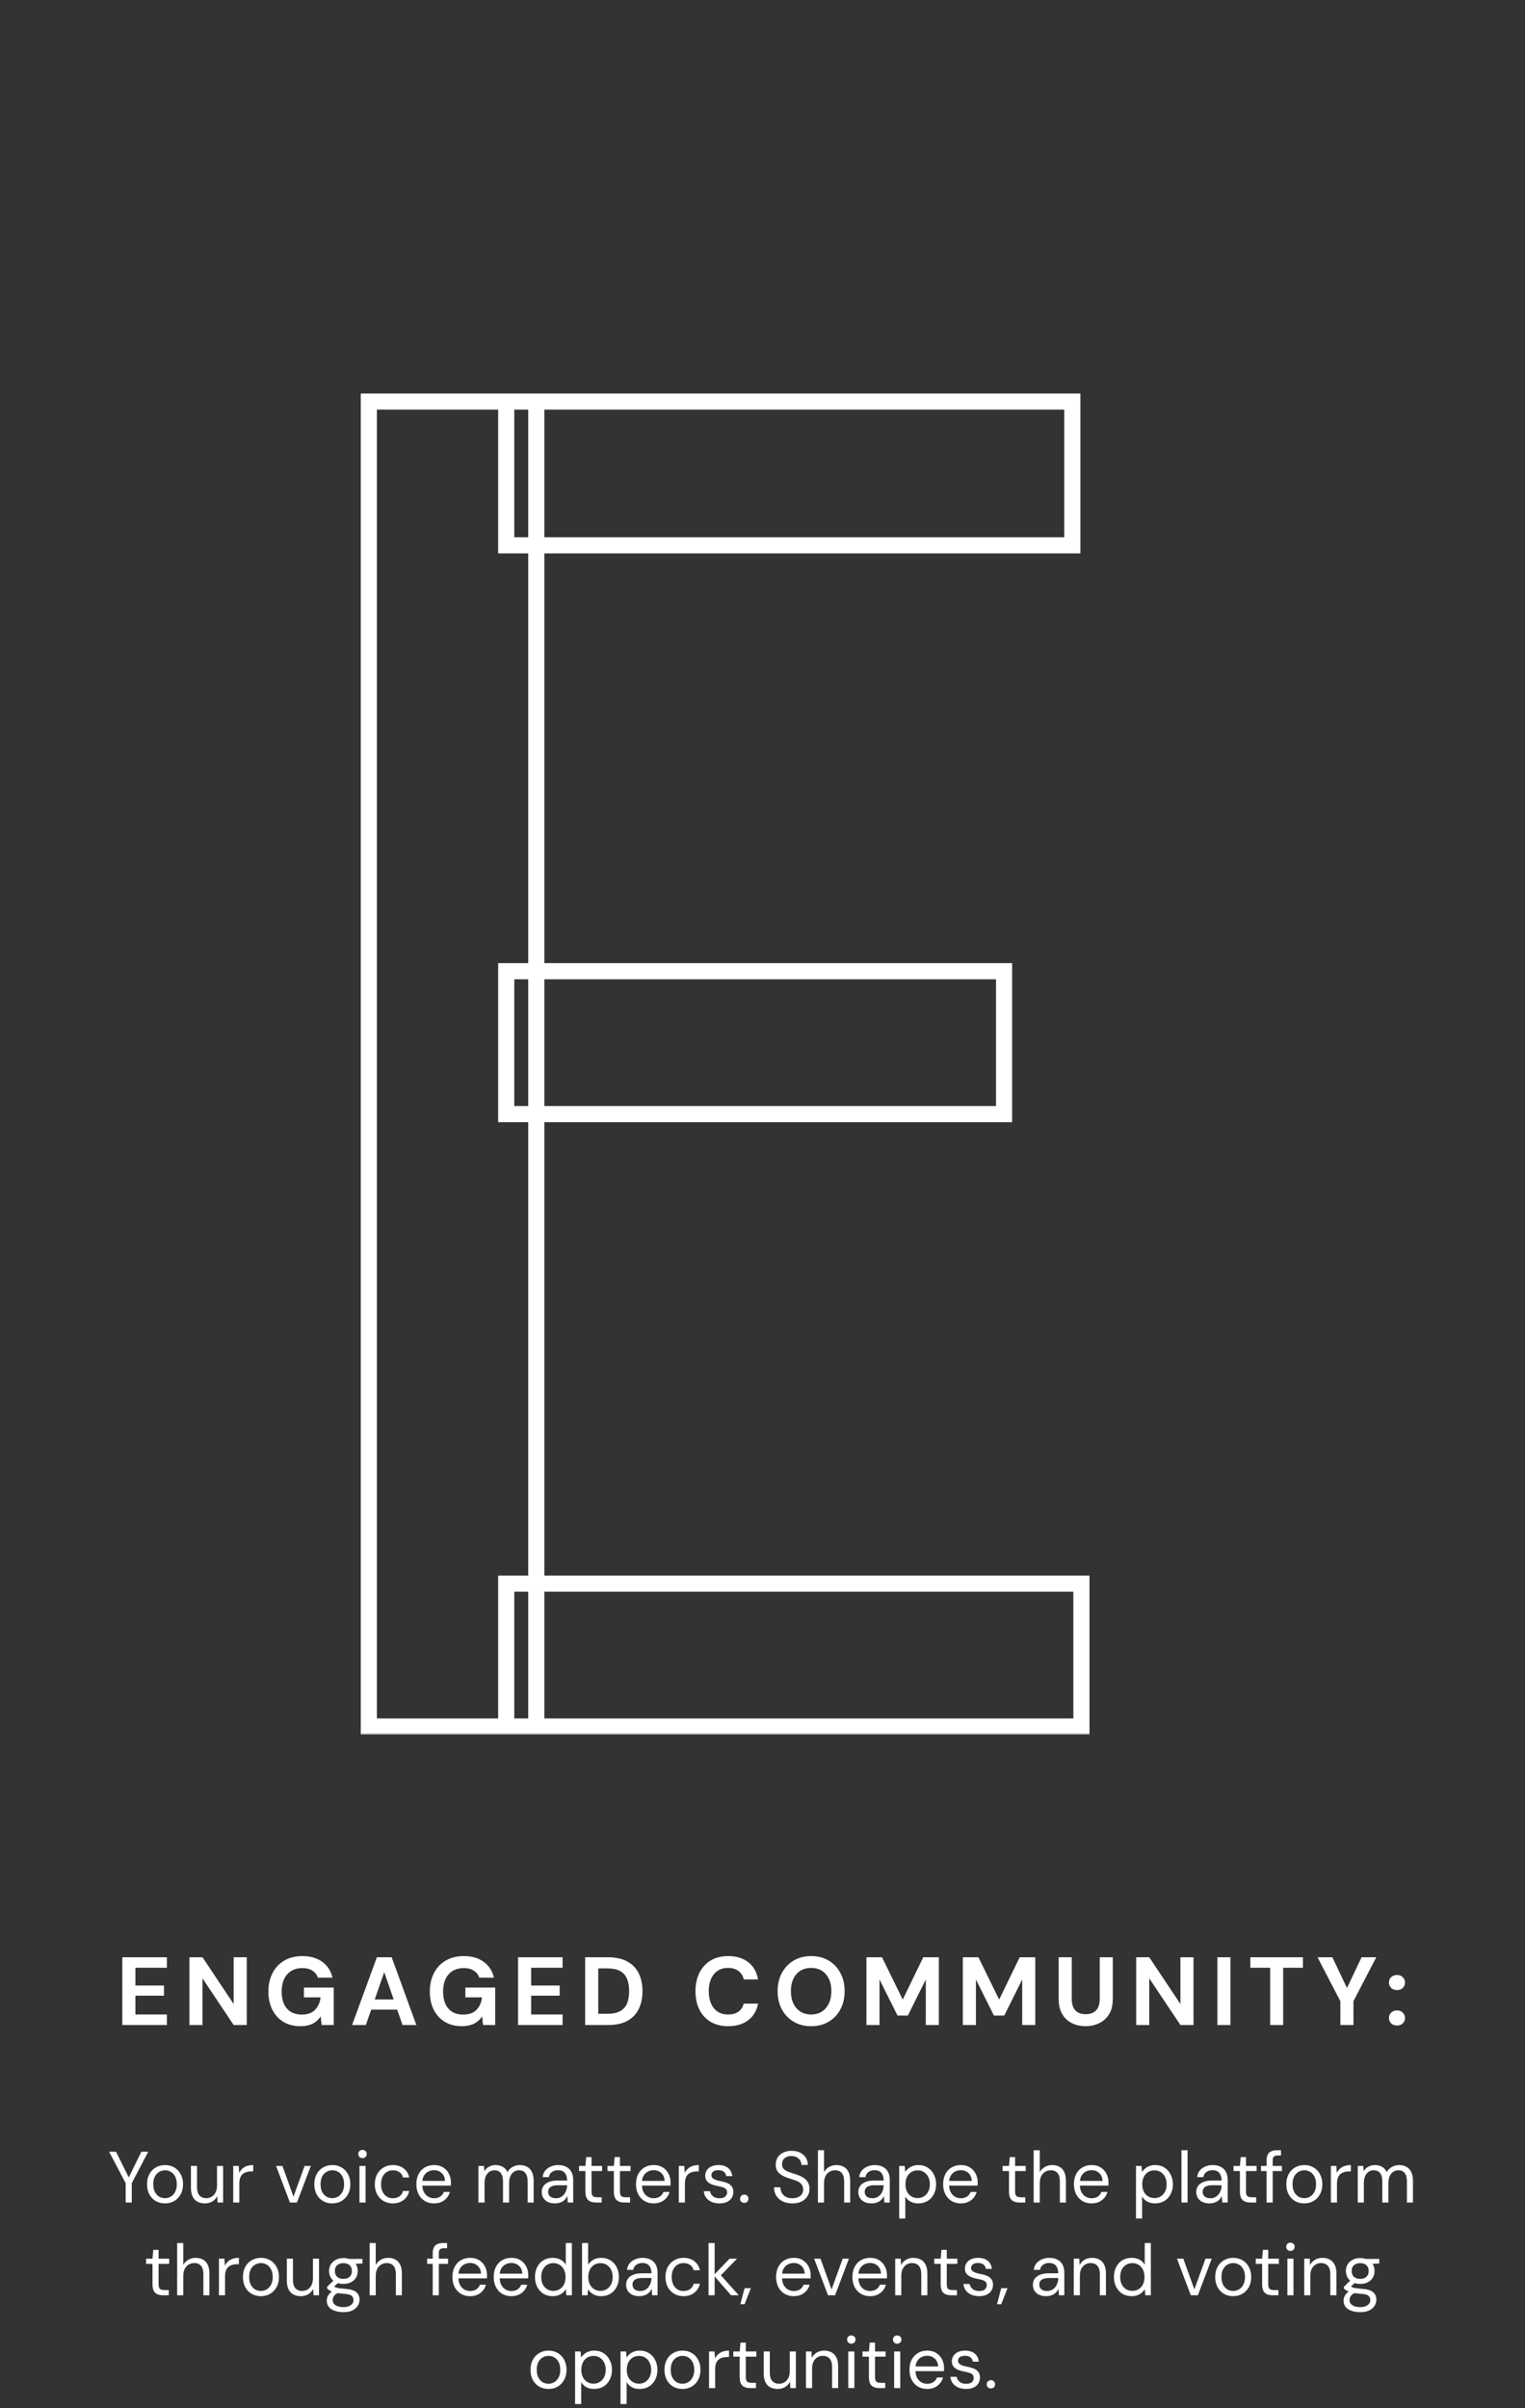 <svg width="378" height="597" viewBox="0 0 378 597" fill="none" xmlns="http://www.w3.org/2000/svg">
<rect x="0" y="0" width="378" height="597" fill="#333333" stroke="none"/>
<mask id="path-1-outside-1_780_1099" maskUnits="userSpaceOnUse" x="89" y="97" width="182" height="333" fill="black">
<rect fill="white" x="89" y="97" width="182" height="333"/>
<path d="M268.051 392.583V428H125.48V392.583H268.051ZM132.925 99.547V428H91.417V99.547H132.925ZM248.876 240.764V276.181H125.48V240.764H248.876ZM265.795 99.547V135.189H125.48V99.547H265.795Z"/>
</mask>
<path d="M268.051 392.583H270.051V390.583H268.051V392.583ZM268.051 428V430H270.051V428H268.051ZM125.48 428H123.48V430H125.48V428ZM125.48 392.583V390.583H123.48V392.583H125.48ZM132.925 99.547H134.925V97.547H132.925V99.547ZM132.925 428V430H134.925V428H132.925ZM91.417 428H89.417V430H91.417V428ZM91.417 99.547V97.547H89.417V99.547H91.417ZM248.876 240.764H250.876V238.764H248.876V240.764ZM248.876 276.181V278.181H250.876V276.181H248.876ZM125.48 276.181H123.48V278.181H125.48V276.181ZM125.48 240.764V238.764H123.48V240.764H125.48ZM265.795 99.547H267.795V97.547H265.795V99.547ZM265.795 135.189V137.189H267.795V135.189H265.795ZM125.48 135.189H123.48V137.189H125.48V135.189ZM125.48 99.547V97.547H123.48V99.547H125.48ZM266.051 392.583V428H270.051V392.583H266.051ZM268.051 426H125.48V430H268.051V426ZM127.48 428V392.583H123.48V428H127.48ZM125.48 394.583H268.051V390.583H125.48V394.583ZM130.925 99.547V428H134.925V99.547H130.925ZM132.925 426H91.417V430H132.925V426ZM93.417 428V99.547H89.417V428H93.417ZM91.417 101.547H132.925V97.547H91.417V101.547ZM246.876 240.764V276.181H250.876V240.764H246.876ZM248.876 274.181H125.48V278.181H248.876V274.181ZM127.48 276.181V240.764H123.48V276.181H127.48ZM125.48 242.764H248.876V238.764H125.48V242.764ZM263.795 99.547V135.189H267.795V99.547H263.795ZM265.795 133.189H125.48V137.189H265.795V133.189ZM127.48 135.189V99.547H123.48V135.189H127.48ZM125.48 101.547H265.795V97.547H125.48V101.547Z" fill="white" mask="url(#path-1-outside-1_780_1099)"/>
<path d="M30.322 502V485.2H41.361V487.816H33.562V492.208H40.642V494.728H33.562V499.384H41.361V502H30.322ZM46.954 502V485.2H50.194L57.922 496.792V485.2H61.162V502H57.922L50.194 490.432V502H46.954ZM74.446 502.288C72.846 502.288 71.454 501.936 70.27 501.232C69.086 500.512 68.166 499.512 67.51 498.232C66.854 496.936 66.526 495.432 66.526 493.72C66.526 491.992 66.862 490.472 67.534 489.16C68.206 487.832 69.174 486.792 70.438 486.04C71.702 485.288 73.214 484.912 74.974 484.912C76.942 484.912 78.574 485.384 79.87 486.328C81.182 487.272 82.03 488.584 82.414 490.264H78.79C78.55 489.528 78.102 488.952 77.446 488.536C76.806 488.104 75.974 487.888 74.95 487.888C73.862 487.888 72.934 488.128 72.166 488.608C71.398 489.088 70.814 489.76 70.414 490.624C70.014 491.488 69.814 492.52 69.814 493.72C69.814 494.936 70.014 495.968 70.414 496.816C70.814 497.664 71.382 498.312 72.118 498.76C72.87 499.192 73.75 499.408 74.758 499.408C76.23 499.408 77.342 499.016 78.094 498.232C78.862 497.432 79.318 496.4 79.462 495.136H75.334V492.712H82.726V502H79.726L79.486 499.864C79.134 500.392 78.718 500.84 78.238 501.208C77.774 501.56 77.23 501.824 76.606 502C75.982 502.192 75.262 502.288 74.446 502.288ZM87.27 502L93.414 485.2H97.086L103.206 502H99.774L95.238 488.896L90.678 502H87.27ZM89.982 498.184L90.846 495.664H99.39L100.23 498.184H89.982ZM114.46 502.288C112.86 502.288 111.468 501.936 110.284 501.232C109.1 500.512 108.18 499.512 107.524 498.232C106.868 496.936 106.54 495.432 106.54 493.72C106.54 491.992 106.876 490.472 107.548 489.16C108.22 487.832 109.188 486.792 110.452 486.04C111.716 485.288 113.228 484.912 114.988 484.912C116.956 484.912 118.588 485.384 119.884 486.328C121.196 487.272 122.044 488.584 122.428 490.264H118.804C118.564 489.528 118.116 488.952 117.46 488.536C116.82 488.104 115.988 487.888 114.964 487.888C113.876 487.888 112.948 488.128 112.18 488.608C111.412 489.088 110.828 489.76 110.428 490.624C110.028 491.488 109.828 492.52 109.828 493.72C109.828 494.936 110.028 495.968 110.428 496.816C110.828 497.664 111.396 498.312 112.132 498.76C112.884 499.192 113.764 499.408 114.772 499.408C116.244 499.408 117.356 499.016 118.108 498.232C118.876 497.432 119.332 496.4 119.476 495.136H115.348V492.712H122.74V502H119.74L119.5 499.864C119.148 500.392 118.732 500.84 118.252 501.208C117.788 501.56 117.244 501.824 116.62 502C115.996 502.192 115.276 502.288 114.46 502.288ZM128.412 502V485.2H139.452V487.816H131.652V492.208H138.732V494.728H131.652V499.384H139.452V502H128.412ZM145.044 502V485.2H150.66C152.612 485.2 154.22 485.552 155.484 486.256C156.764 486.944 157.708 487.92 158.316 489.184C158.94 490.432 159.252 491.904 159.252 493.6C159.252 495.296 158.94 496.776 158.316 498.04C157.708 499.288 156.772 500.264 155.508 500.968C154.244 501.656 152.628 502 150.66 502H145.044ZM148.284 499.216H150.492C151.868 499.216 152.948 498.992 153.732 498.544C154.532 498.096 155.1 497.456 155.436 496.624C155.772 495.776 155.94 494.768 155.94 493.6C155.94 492.416 155.772 491.408 155.436 490.576C155.1 489.728 154.532 489.08 153.732 488.632C152.948 488.184 151.868 487.96 150.492 487.96H148.284V499.216ZM180.477 502.288C178.797 502.288 177.349 501.928 176.133 501.208C174.933 500.472 174.005 499.456 173.349 498.16C172.709 496.848 172.389 495.336 172.389 493.624C172.389 491.912 172.709 490.4 173.349 489.088C174.005 487.776 174.933 486.752 176.133 486.016C177.349 485.28 178.797 484.912 180.477 484.912C182.509 484.912 184.173 485.416 185.469 486.424C186.765 487.432 187.573 488.856 187.893 490.696H184.365C184.157 489.8 183.717 489.104 183.045 488.608C182.389 488.096 181.525 487.84 180.453 487.84C179.461 487.84 178.605 488.08 177.885 488.56C177.181 489.024 176.637 489.688 176.253 490.552C175.869 491.4 175.677 492.424 175.677 493.624C175.677 494.808 175.869 495.832 176.253 496.696C176.637 497.56 177.181 498.224 177.885 498.688C178.605 499.152 179.461 499.384 180.453 499.384C181.525 499.384 182.389 499.152 183.045 498.688C183.701 498.208 184.133 497.544 184.341 496.696H187.893C187.573 498.44 186.765 499.808 185.469 500.8C184.173 501.792 182.509 502.288 180.477 502.288ZM201.052 502.288C199.42 502.288 197.98 501.92 196.732 501.184C195.484 500.448 194.508 499.432 193.804 498.136C193.1 496.824 192.748 495.312 192.748 493.6C192.748 491.888 193.1 490.384 193.804 489.088C194.508 487.776 195.484 486.752 196.732 486.016C197.98 485.28 199.42 484.912 201.052 484.912C202.7 484.912 204.148 485.28 205.396 486.016C206.644 486.752 207.612 487.776 208.3 489.088C209.004 490.384 209.356 491.888 209.356 493.6C209.356 495.312 209.004 496.824 208.3 498.136C207.612 499.432 206.644 500.448 205.396 501.184C204.148 501.92 202.7 502.288 201.052 502.288ZM201.052 499.384C202.076 499.384 202.956 499.152 203.692 498.688C204.444 498.208 205.028 497.536 205.444 496.672C205.86 495.808 206.068 494.784 206.068 493.6C206.068 492.4 205.86 491.376 205.444 490.528C205.028 489.664 204.444 489 203.692 488.536C202.956 488.072 202.076 487.84 201.052 487.84C200.044 487.84 199.164 488.072 198.412 488.536C197.66 489 197.076 489.664 196.66 490.528C196.244 491.376 196.036 492.4 196.036 493.6C196.036 494.784 196.244 495.808 196.66 496.672C197.076 497.536 197.66 498.208 198.412 498.688C199.164 499.152 200.044 499.384 201.052 499.384ZM214.761 502V485.2H218.625L223.761 495.688L228.849 485.2H232.713V502H229.473V490.72L225.033 499.648H222.465L218.001 490.72V502H214.761ZM238.658 502V485.2H242.522L247.658 495.688L252.746 485.2H256.61V502H253.37V490.72L248.93 499.648H246.362L241.898 490.72V502H238.658ZM269.06 502.288C267.828 502.288 266.708 502.04 265.7 501.544C264.692 501.048 263.892 500.304 263.3 499.312C262.708 498.32 262.412 497.056 262.412 495.52V485.2H265.652V495.544C265.652 496.376 265.788 497.08 266.06 497.656C266.332 498.216 266.724 498.632 267.236 498.904C267.764 499.176 268.388 499.312 269.108 499.312C269.844 499.312 270.468 499.176 270.98 498.904C271.508 498.632 271.908 498.216 272.18 497.656C272.452 497.08 272.588 496.376 272.588 495.544V485.2H275.828V495.52C275.828 497.056 275.524 498.32 274.916 499.312C274.308 500.304 273.484 501.048 272.444 501.544C271.42 502.04 270.292 502.288 269.06 502.288ZM281.626 502V485.2H284.866L292.594 496.792V485.2H295.834V502H292.594L284.866 490.432V502H281.626ZM301.75 502V485.2H304.99V502H301.75ZM314.841 502V487.816H309.921V485.2H322.953V487.816H318.057V502H314.841ZM332.234 502V496.096L326.57 485.2H330.242L334.202 493.504H333.554L337.49 485.2H341.138L335.474 496.096V502H332.234ZM346.289 502.12C345.681 502.12 345.193 501.944 344.825 501.592C344.457 501.224 344.273 500.776 344.273 500.248C344.273 499.72 344.457 499.28 344.825 498.928C345.193 498.56 345.681 498.376 346.289 498.376C346.865 498.376 347.337 498.56 347.705 498.928C348.073 499.28 348.257 499.72 348.257 500.248C348.257 500.776 348.073 501.224 347.705 501.592C347.337 501.944 346.865 502.12 346.289 502.12ZM346.289 493.336C345.681 493.336 345.193 493.16 344.825 492.808C344.457 492.44 344.273 491.992 344.273 491.464C344.273 490.936 344.457 490.496 344.825 490.144C345.193 489.776 345.681 489.592 346.289 489.592C346.865 489.592 347.337 489.776 347.705 490.144C348.073 490.496 348.257 490.936 348.257 491.464C348.257 491.992 348.073 492.44 347.705 492.808C347.337 493.16 346.865 493.336 346.289 493.336Z" fill="white"/>
<path d="M31.148 546V541.212L27.044 533.4H28.754L32.138 540.222H31.688L35.054 533.4H36.746L32.66 541.212V546H31.148ZM40.87 546.216C40.031 546.216 39.275 546.024 38.602 545.64C37.931 545.244 37.403 544.692 37.019 543.984C36.635 543.264 36.443 542.43 36.443 541.482C36.443 540.51 36.635 539.67 37.019 538.962C37.414 538.242 37.949 537.69 38.62 537.306C39.304 536.91 40.066 536.712 40.907 536.712C41.77 536.712 42.532 536.91 43.193 537.306C43.864 537.69 44.392 538.242 44.776 538.962C45.172 539.67 45.37 540.504 45.37 541.464C45.37 542.424 45.172 543.264 44.776 543.984C44.38 544.692 43.846 545.244 43.175 545.64C42.502 546.024 41.734 546.216 40.87 546.216ZM40.889 544.92C41.404 544.92 41.885 544.794 42.328 544.542C42.773 544.278 43.133 543.888 43.408 543.372C43.684 542.856 43.822 542.22 43.822 541.464C43.822 540.696 43.684 540.06 43.408 539.556C43.145 539.04 42.791 538.656 42.346 538.404C41.914 538.14 41.434 538.008 40.907 538.008C40.403 538.008 39.922 538.14 39.467 538.404C39.023 538.656 38.663 539.04 38.386 539.556C38.123 540.06 37.99 540.696 37.99 541.464C37.99 542.22 38.123 542.856 38.386 543.372C38.663 543.888 39.017 544.278 39.449 544.542C39.892 544.794 40.373 544.92 40.889 544.92ZM50.785 546.216C50.089 546.216 49.477 546.078 48.949 545.802C48.432 545.526 48.031 545.1 47.742 544.524C47.467 543.948 47.328 543.228 47.328 542.364V536.928H48.84V542.202C48.84 543.102 49.038 543.78 49.434 544.236C49.831 544.692 50.389 544.92 51.108 544.92C51.612 544.92 52.069 544.8 52.477 544.56C52.885 544.308 53.203 543.954 53.431 543.498C53.67 543.03 53.791 542.46 53.791 541.788V536.928H55.303V546H53.934L53.844 544.416C53.569 544.98 53.16 545.424 52.62 545.748C52.081 546.06 51.468 546.216 50.785 546.216ZM57.809 546V536.928H59.177L59.285 538.656C59.489 538.248 59.747 537.9 60.059 537.612C60.383 537.324 60.767 537.102 61.211 536.946C61.667 536.79 62.183 536.712 62.759 536.712V538.296H62.201C61.817 538.296 61.451 538.35 61.103 538.458C60.755 538.554 60.443 538.716 60.167 538.944C59.903 539.172 59.693 539.484 59.537 539.88C59.393 540.264 59.321 540.744 59.321 541.32V546H57.809ZM71.862 546L68.424 536.928H70.008L72.744 544.542L75.498 536.928H77.046L73.608 546H71.862ZM82.337 546.216C81.497 546.216 80.741 546.024 80.069 545.64C79.397 545.244 78.869 544.692 78.485 543.984C78.101 543.264 77.909 542.43 77.909 541.482C77.909 540.51 78.101 539.67 78.485 538.962C78.881 538.242 79.415 537.69 80.087 537.306C80.771 536.91 81.533 536.712 82.373 536.712C83.237 536.712 83.999 536.91 84.659 537.306C85.331 537.69 85.859 538.242 86.243 538.962C86.639 539.67 86.837 540.504 86.837 541.464C86.837 542.424 86.639 543.264 86.243 543.984C85.847 544.692 85.313 545.244 84.641 545.64C83.969 546.024 83.201 546.216 82.337 546.216ZM82.355 544.92C82.871 544.92 83.351 544.794 83.795 544.542C84.239 544.278 84.599 543.888 84.875 543.372C85.151 542.856 85.289 542.22 85.289 541.464C85.289 540.696 85.151 540.06 84.875 539.556C84.611 539.04 84.257 538.656 83.813 538.404C83.381 538.14 82.901 538.008 82.373 538.008C81.869 538.008 81.389 538.14 80.933 538.404C80.489 538.656 80.129 539.04 79.853 539.556C79.589 540.06 79.457 540.696 79.457 541.464C79.457 542.22 79.589 542.856 79.853 543.372C80.129 543.888 80.483 544.278 80.915 544.542C81.359 544.794 81.839 544.92 82.355 544.92ZM89.101 546V536.928H90.613V546H89.101ZM89.857 535.002C89.557 535.002 89.305 534.906 89.101 534.714C88.909 534.51 88.813 534.258 88.813 533.958C88.813 533.658 88.909 533.418 89.101 533.238C89.305 533.046 89.557 532.95 89.857 532.95C90.145 532.95 90.391 533.046 90.595 533.238C90.799 533.418 90.901 533.658 90.901 533.958C90.901 534.258 90.799 534.51 90.595 534.714C90.391 534.906 90.145 535.002 89.857 535.002ZM97.368 546.216C96.516 546.216 95.748 546.018 95.064 545.622C94.391 545.226 93.864 544.674 93.48 543.966C93.096 543.246 92.903 542.418 92.903 541.482C92.903 540.522 93.096 539.688 93.48 538.98C93.864 538.272 94.391 537.72 95.064 537.324C95.748 536.916 96.516 536.712 97.368 536.712C98.448 536.712 99.347 536.994 100.067 537.558C100.787 538.11 101.243 538.854 101.435 539.79H99.888C99.767 539.226 99.474 538.788 99.005 538.476C98.537 538.164 97.986 538.008 97.35 538.008C96.834 538.008 96.353 538.14 95.909 538.404C95.466 538.656 95.112 539.04 94.847 539.556C94.584 540.072 94.451 540.708 94.451 541.464C94.451 542.028 94.529 542.532 94.686 542.976C94.841 543.408 95.052 543.768 95.316 544.056C95.579 544.344 95.885 544.566 96.234 544.722C96.594 544.866 96.966 544.938 97.35 544.938C97.781 544.938 98.171 544.872 98.519 544.74C98.868 544.596 99.162 544.386 99.401 544.11C99.641 543.834 99.803 543.51 99.888 543.138H101.435C101.243 544.05 100.781 544.794 100.049 545.37C99.329 545.934 98.436 546.216 97.368 546.216ZM107.56 546.216C106.708 546.216 105.952 546.018 105.292 545.622C104.644 545.226 104.134 544.674 103.762 543.966C103.39 543.246 103.204 542.412 103.204 541.464C103.204 540.504 103.384 539.67 103.744 538.962C104.116 538.254 104.632 537.702 105.292 537.306C105.964 536.91 106.732 536.712 107.596 536.712C108.484 536.712 109.234 536.91 109.846 537.306C110.47 537.702 110.944 538.224 111.268 538.872C111.604 539.508 111.772 540.21 111.772 540.978C111.772 541.098 111.772 541.224 111.772 541.356C111.772 541.488 111.766 541.638 111.754 541.806H104.338V540.636H110.296C110.26 539.808 109.984 539.16 109.468 538.692C108.964 538.224 108.328 537.99 107.56 537.99C107.044 537.99 106.564 538.11 106.12 538.35C105.688 538.578 105.34 538.92 105.076 539.376C104.812 539.82 104.68 540.378 104.68 541.05V541.554C104.68 542.298 104.812 542.922 105.076 543.426C105.352 543.93 105.706 544.308 106.138 544.56C106.582 544.812 107.056 544.938 107.56 544.938C108.196 544.938 108.718 544.8 109.126 544.524C109.546 544.236 109.846 543.852 110.026 543.372H111.52C111.376 543.912 111.124 544.398 110.764 544.83C110.404 545.262 109.954 545.604 109.414 545.856C108.886 546.096 108.268 546.216 107.56 546.216ZM118.594 546V536.928H119.962L120.052 538.224C120.34 537.756 120.724 537.39 121.204 537.126C121.696 536.85 122.23 536.712 122.806 536.712C123.274 536.712 123.694 536.778 124.066 536.91C124.45 537.03 124.786 537.222 125.074 537.486C125.362 537.738 125.596 538.062 125.776 538.458C126.088 537.906 126.514 537.48 127.054 537.18C127.606 536.868 128.194 536.712 128.818 536.712C129.514 536.712 130.12 536.856 130.636 537.144C131.164 537.42 131.566 537.846 131.842 538.422C132.13 538.986 132.274 539.706 132.274 540.582V546H130.78V540.744C130.78 539.832 130.594 539.148 130.222 538.692C129.85 538.236 129.328 538.008 128.656 538.008C128.188 538.008 127.768 538.134 127.396 538.386C127.024 538.626 126.73 538.98 126.514 539.448C126.298 539.916 126.19 540.492 126.19 541.176V546H124.678V540.744C124.678 539.832 124.492 539.148 124.12 538.692C123.748 538.236 123.22 538.008 122.536 538.008C122.08 538.008 121.666 538.134 121.294 538.386C120.934 538.626 120.646 538.98 120.43 539.448C120.214 539.916 120.106 540.492 120.106 541.176V546H118.594ZM137.577 546.216C136.845 546.216 136.233 546.09 135.741 545.838C135.249 545.574 134.883 545.232 134.643 544.812C134.403 544.38 134.283 543.912 134.283 543.408C134.283 542.796 134.439 542.28 134.751 541.86C135.075 541.428 135.525 541.104 136.101 540.888C136.689 540.66 137.379 540.546 138.171 540.546H140.565C140.565 539.982 140.475 539.514 140.295 539.142C140.127 538.758 139.875 538.47 139.539 538.278C139.215 538.086 138.807 537.99 138.315 537.99C137.739 537.99 137.241 538.134 136.821 538.422C136.401 538.71 136.143 539.136 136.047 539.7H134.499C134.571 539.052 134.787 538.512 135.147 538.08C135.519 537.636 135.987 537.3 136.551 537.072C137.115 536.832 137.703 536.712 138.315 536.712C139.155 536.712 139.851 536.868 140.403 537.18C140.967 537.48 141.387 537.906 141.663 538.458C141.939 538.998 142.077 539.64 142.077 540.384V546H140.727L140.637 544.398C140.517 544.65 140.361 544.89 140.169 545.118C139.989 545.334 139.773 545.526 139.521 545.694C139.269 545.85 138.981 545.976 138.657 546.072C138.345 546.168 137.985 546.216 137.577 546.216ZM137.811 544.938C138.231 544.938 138.609 544.854 138.945 544.686C139.293 544.506 139.587 544.266 139.827 543.966C140.067 543.654 140.247 543.312 140.367 542.94C140.499 542.568 140.565 542.178 140.565 541.77V541.716H138.297C137.709 541.716 137.235 541.788 136.875 541.932C136.515 542.064 136.257 542.256 136.101 542.508C135.945 542.748 135.867 543.024 135.867 543.336C135.867 543.66 135.939 543.942 136.083 544.182C136.239 544.422 136.461 544.608 136.749 544.74C137.049 544.872 137.403 544.938 137.811 544.938ZM147.734 546C147.194 546 146.726 545.916 146.33 545.748C145.934 545.58 145.628 545.298 145.412 544.902C145.208 544.494 145.106 543.948 145.106 543.264V538.206H143.522V536.928H145.106L145.304 534.732H146.618V536.928H149.246V538.206H146.618V543.264C146.618 543.828 146.732 544.212 146.96 544.416C147.188 544.608 147.59 544.704 148.166 544.704H149.138V546H147.734ZM154.783 546C154.243 546 153.775 545.916 153.379 545.748C152.983 545.58 152.677 545.298 152.461 544.902C152.257 544.494 152.155 543.948 152.155 543.264V538.206H150.571V536.928H152.155L152.353 534.732H153.667V536.928H156.295V538.206H153.667V543.264C153.667 543.828 153.781 544.212 154.009 544.416C154.237 544.608 154.639 544.704 155.215 544.704H156.187V546H154.783ZM162 546.216C161.148 546.216 160.392 546.018 159.732 545.622C159.084 545.226 158.574 544.674 158.202 543.966C157.83 543.246 157.644 542.412 157.644 541.464C157.644 540.504 157.824 539.67 158.184 538.962C158.556 538.254 159.072 537.702 159.732 537.306C160.404 536.91 161.172 536.712 162.036 536.712C162.924 536.712 163.674 536.91 164.286 537.306C164.91 537.702 165.384 538.224 165.708 538.872C166.044 539.508 166.212 540.21 166.212 540.978C166.212 541.098 166.212 541.224 166.212 541.356C166.212 541.488 166.206 541.638 166.194 541.806H158.778V540.636H164.736C164.7 539.808 164.424 539.16 163.908 538.692C163.404 538.224 162.768 537.99 162 537.99C161.484 537.99 161.004 538.11 160.56 538.35C160.128 538.578 159.78 538.92 159.516 539.376C159.252 539.82 159.12 540.378 159.12 541.05V541.554C159.12 542.298 159.252 542.922 159.516 543.426C159.792 543.93 160.146 544.308 160.578 544.56C161.022 544.812 161.496 544.938 162 544.938C162.636 544.938 163.158 544.8 163.566 544.524C163.986 544.236 164.286 543.852 164.466 543.372H165.96C165.816 543.912 165.564 544.398 165.204 544.83C164.844 545.262 164.394 545.604 163.854 545.856C163.326 546.096 162.708 546.216 162 546.216ZM168.252 546V536.928H169.62L169.728 538.656C169.932 538.248 170.19 537.9 170.502 537.612C170.826 537.324 171.21 537.102 171.654 536.946C172.11 536.79 172.626 536.712 173.202 536.712V538.296H172.644C172.26 538.296 171.894 538.35 171.546 538.458C171.198 538.554 170.886 538.716 170.61 538.944C170.346 539.172 170.136 539.484 169.98 539.88C169.836 540.264 169.764 540.744 169.764 541.32V546H168.252ZM178.334 546.216C177.578 546.216 176.918 546.09 176.354 545.838C175.802 545.586 175.358 545.238 175.022 544.794C174.698 544.338 174.5 543.804 174.428 543.192H175.976C176.036 543.504 176.162 543.792 176.354 544.056C176.546 544.32 176.804 544.536 177.128 544.704C177.464 544.86 177.872 544.938 178.352 544.938C178.772 544.938 179.12 544.878 179.396 544.758C179.672 544.626 179.876 544.452 180.008 544.236C180.152 544.02 180.224 543.786 180.224 543.534C180.224 543.162 180.134 542.88 179.954 542.688C179.786 542.496 179.534 542.346 179.198 542.238C178.862 542.118 178.454 542.016 177.974 541.932C177.578 541.86 177.188 541.764 176.804 541.644C176.42 541.524 176.078 541.368 175.778 541.176C175.478 540.972 175.238 540.726 175.058 540.438C174.89 540.15 174.806 539.796 174.806 539.376C174.806 538.86 174.938 538.404 175.202 538.008C175.466 537.6 175.844 537.282 176.336 537.054C176.84 536.826 177.422 536.712 178.082 536.712C179.054 536.712 179.84 536.946 180.44 537.414C181.04 537.882 181.394 538.56 181.502 539.448H180.008C179.948 538.992 179.75 538.638 179.414 538.386C179.09 538.122 178.64 537.99 178.064 537.99C177.5 537.99 177.068 538.104 176.768 538.332C176.48 538.56 176.336 538.86 176.336 539.232C176.336 539.472 176.414 539.688 176.57 539.88C176.738 540.06 176.978 540.216 177.29 540.348C177.614 540.48 178.01 540.588 178.478 540.672C179.078 540.78 179.624 540.924 180.116 541.104C180.608 541.284 181.004 541.554 181.304 541.914C181.616 542.262 181.772 542.76 181.772 543.408C181.772 543.972 181.628 544.464 181.34 544.884C181.064 545.304 180.668 545.634 180.152 545.874C179.636 546.102 179.03 546.216 178.334 546.216ZM184.489 546.09C184.189 546.09 183.937 545.994 183.733 545.802C183.541 545.598 183.445 545.352 183.445 545.064C183.445 544.776 183.541 544.536 183.733 544.344C183.937 544.14 184.189 544.038 184.489 544.038C184.789 544.038 185.035 544.14 185.227 544.344C185.419 544.536 185.515 544.776 185.515 545.064C185.515 545.352 185.419 545.598 185.227 545.802C185.035 545.994 184.789 546.09 184.489 546.09ZM196.403 546.216C195.479 546.216 194.675 546.048 193.991 545.712C193.307 545.376 192.779 544.908 192.407 544.308C192.035 543.708 191.849 543.012 191.849 542.22H193.433C193.433 542.712 193.547 543.168 193.775 543.588C194.003 543.996 194.333 544.326 194.765 544.578C195.209 544.818 195.755 544.938 196.403 544.938C196.967 544.938 197.447 544.848 197.843 544.668C198.251 544.476 198.557 544.218 198.761 543.894C198.977 543.57 199.085 543.204 199.085 542.796C199.085 542.304 198.977 541.908 198.761 541.608C198.557 541.296 198.275 541.044 197.915 540.852C197.555 540.66 197.135 540.492 196.655 540.348C196.187 540.192 195.695 540.03 195.179 539.862C194.183 539.526 193.451 539.106 192.983 538.602C192.515 538.098 192.281 537.444 192.281 536.64C192.281 535.956 192.437 535.356 192.749 534.84C193.073 534.324 193.529 533.922 194.117 533.634C194.717 533.334 195.425 533.184 196.241 533.184C197.045 533.184 197.741 533.334 198.329 533.634C198.929 533.934 199.397 534.348 199.733 534.876C200.069 535.392 200.237 535.992 200.237 536.676H198.653C198.653 536.328 198.563 535.986 198.383 535.65C198.203 535.314 197.927 535.038 197.555 534.822C197.195 534.594 196.739 534.48 196.187 534.48C195.731 534.468 195.323 534.546 194.963 534.714C194.615 534.87 194.339 535.098 194.135 535.398C193.943 535.698 193.847 536.064 193.847 536.496C193.847 536.904 193.931 537.234 194.099 537.486C194.279 537.738 194.531 537.954 194.855 538.134C195.191 538.302 195.581 538.458 196.025 538.602C196.469 538.746 196.961 538.908 197.501 539.088C198.113 539.292 198.653 539.544 199.121 539.844C199.601 540.132 199.973 540.504 200.237 540.96C200.513 541.416 200.651 541.998 200.651 542.706C200.651 543.306 200.489 543.876 200.165 544.416C199.853 544.944 199.385 545.376 198.761 545.712C198.137 546.048 197.351 546.216 196.403 546.216ZM202.74 546V533.04H204.252V538.458C204.552 537.918 204.972 537.492 205.512 537.18C206.064 536.868 206.664 536.712 207.312 536.712C208.008 536.712 208.614 536.856 209.13 537.144C209.646 537.42 210.042 537.846 210.318 538.422C210.594 538.998 210.732 539.724 210.732 540.6V546H209.238V540.762C209.238 539.85 209.046 539.166 208.662 538.71C208.278 538.242 207.72 538.008 206.988 538.008C206.472 538.008 206.004 538.134 205.584 538.386C205.176 538.638 204.852 538.998 204.612 539.466C204.372 539.934 204.252 540.51 204.252 541.194V546H202.74ZM216.046 546.216C215.314 546.216 214.702 546.09 214.21 545.838C213.718 545.574 213.352 545.232 213.112 544.812C212.872 544.38 212.752 543.912 212.752 543.408C212.752 542.796 212.908 542.28 213.22 541.86C213.544 541.428 213.994 541.104 214.57 540.888C215.158 540.66 215.848 540.546 216.64 540.546H219.034C219.034 539.982 218.944 539.514 218.764 539.142C218.596 538.758 218.344 538.47 218.008 538.278C217.684 538.086 217.276 537.99 216.784 537.99C216.208 537.99 215.71 538.134 215.29 538.422C214.87 538.71 214.612 539.136 214.516 539.7H212.968C213.04 539.052 213.256 538.512 213.616 538.08C213.988 537.636 214.456 537.3 215.02 537.072C215.584 536.832 216.172 536.712 216.784 536.712C217.624 536.712 218.32 536.868 218.872 537.18C219.436 537.48 219.856 537.906 220.132 538.458C220.408 538.998 220.546 539.64 220.546 540.384V546H219.196L219.106 544.398C218.986 544.65 218.83 544.89 218.638 545.118C218.458 545.334 218.242 545.526 217.99 545.694C217.738 545.85 217.45 545.976 217.126 546.072C216.814 546.168 216.454 546.216 216.046 546.216ZM216.28 544.938C216.7 544.938 217.078 544.854 217.414 544.686C217.762 544.506 218.056 544.266 218.296 543.966C218.536 543.654 218.716 543.312 218.836 542.94C218.968 542.568 219.034 542.178 219.034 541.77V541.716H216.766C216.178 541.716 215.704 541.788 215.344 541.932C214.984 542.064 214.726 542.256 214.57 542.508C214.414 542.748 214.336 543.024 214.336 543.336C214.336 543.66 214.408 543.942 214.552 544.182C214.708 544.422 214.93 544.608 215.218 544.74C215.518 544.872 215.872 544.938 216.28 544.938ZM222.885 549.96V536.928H224.253L224.379 538.404C224.571 538.116 224.817 537.846 225.117 537.594C225.417 537.33 225.777 537.12 226.197 536.964C226.617 536.796 227.097 536.712 227.637 536.712C228.525 536.712 229.293 536.922 229.941 537.342C230.601 537.762 231.111 538.332 231.471 539.052C231.843 539.76 232.029 540.57 232.029 541.482C232.029 542.394 231.843 543.21 231.471 543.93C231.111 544.638 230.601 545.196 229.941 545.604C229.281 546.012 228.507 546.216 227.619 546.216C226.887 546.216 226.239 546.066 225.675 545.766C225.123 545.466 224.697 545.046 224.397 544.506V549.96H222.885ZM227.457 544.902C228.045 544.902 228.567 544.758 229.023 544.47C229.479 544.182 229.833 543.786 230.085 543.282C230.349 542.766 230.481 542.16 230.481 541.464C230.481 540.78 230.349 540.18 230.085 539.664C229.833 539.148 229.479 538.746 229.023 538.458C228.567 538.17 228.045 538.026 227.457 538.026C226.857 538.026 226.329 538.17 225.873 538.458C225.417 538.746 225.063 539.148 224.811 539.664C224.559 540.18 224.433 540.78 224.433 541.464C224.433 542.16 224.559 542.766 224.811 543.282C225.063 543.786 225.417 544.182 225.873 544.47C226.329 544.758 226.857 544.902 227.457 544.902ZM238.131 546.216C237.279 546.216 236.523 546.018 235.863 545.622C235.215 545.226 234.705 544.674 234.333 543.966C233.961 543.246 233.775 542.412 233.775 541.464C233.775 540.504 233.955 539.67 234.315 538.962C234.687 538.254 235.203 537.702 235.863 537.306C236.535 536.91 237.303 536.712 238.167 536.712C239.055 536.712 239.805 536.91 240.417 537.306C241.041 537.702 241.515 538.224 241.839 538.872C242.175 539.508 242.343 540.21 242.343 540.978C242.343 541.098 242.343 541.224 242.343 541.356C242.343 541.488 242.337 541.638 242.325 541.806H234.909V540.636H240.867C240.831 539.808 240.555 539.16 240.039 538.692C239.535 538.224 238.899 537.99 238.131 537.99C237.615 537.99 237.135 538.11 236.691 538.35C236.259 538.578 235.911 538.92 235.647 539.376C235.383 539.82 235.251 540.378 235.251 541.05V541.554C235.251 542.298 235.383 542.922 235.647 543.426C235.923 543.93 236.277 544.308 236.709 544.56C237.153 544.812 237.627 544.938 238.131 544.938C238.767 544.938 239.289 544.8 239.697 544.524C240.117 544.236 240.417 543.852 240.597 543.372H242.091C241.947 543.912 241.695 544.398 241.335 544.83C240.975 545.262 240.525 545.604 239.985 545.856C239.457 546.096 238.839 546.216 238.131 546.216ZM252.728 546C252.188 546 251.72 545.916 251.324 545.748C250.928 545.58 250.622 545.298 250.406 544.902C250.202 544.494 250.1 543.948 250.1 543.264V538.206H248.516V536.928H250.1L250.298 534.732H251.612V536.928H254.24V538.206H251.612V543.264C251.612 543.828 251.726 544.212 251.954 544.416C252.182 544.608 252.584 544.704 253.16 544.704H254.132V546H252.728ZM256.213 546V533.04H257.725V538.458C258.025 537.918 258.445 537.492 258.985 537.18C259.537 536.868 260.137 536.712 260.785 536.712C261.481 536.712 262.087 536.856 262.603 537.144C263.119 537.42 263.515 537.846 263.791 538.422C264.067 538.998 264.205 539.724 264.205 540.6V546H262.711V540.762C262.711 539.85 262.519 539.166 262.135 538.71C261.751 538.242 261.193 538.008 260.461 538.008C259.945 538.008 259.477 538.134 259.057 538.386C258.649 538.638 258.325 538.998 258.085 539.466C257.845 539.934 257.725 540.51 257.725 541.194V546H256.213ZM270.545 546.216C269.693 546.216 268.937 546.018 268.277 545.622C267.629 545.226 267.119 544.674 266.747 543.966C266.375 543.246 266.189 542.412 266.189 541.464C266.189 540.504 266.369 539.67 266.729 538.962C267.101 538.254 267.617 537.702 268.277 537.306C268.949 536.91 269.717 536.712 270.581 536.712C271.469 536.712 272.219 536.91 272.831 537.306C273.455 537.702 273.929 538.224 274.253 538.872C274.589 539.508 274.757 540.21 274.757 540.978C274.757 541.098 274.757 541.224 274.757 541.356C274.757 541.488 274.751 541.638 274.739 541.806H267.323V540.636H273.281C273.245 539.808 272.969 539.16 272.453 538.692C271.949 538.224 271.313 537.99 270.545 537.99C270.029 537.99 269.549 538.11 269.105 538.35C268.673 538.578 268.325 538.92 268.061 539.376C267.797 539.82 267.665 540.378 267.665 541.05V541.554C267.665 542.298 267.797 542.922 268.061 543.426C268.337 543.93 268.691 544.308 269.123 544.56C269.567 544.812 270.041 544.938 270.545 544.938C271.181 544.938 271.703 544.8 272.111 544.524C272.531 544.236 272.831 543.852 273.011 543.372H274.505C274.361 543.912 274.109 544.398 273.749 544.83C273.389 545.262 272.939 545.604 272.399 545.856C271.871 546.096 271.253 546.216 270.545 546.216ZM281.578 549.96V536.928H282.946L283.072 538.404C283.264 538.116 283.51 537.846 283.81 537.594C284.11 537.33 284.47 537.12 284.89 536.964C285.31 536.796 285.79 536.712 286.33 536.712C287.218 536.712 287.986 536.922 288.634 537.342C289.294 537.762 289.804 538.332 290.164 539.052C290.536 539.76 290.722 540.57 290.722 541.482C290.722 542.394 290.536 543.21 290.164 543.93C289.804 544.638 289.294 545.196 288.634 545.604C287.974 546.012 287.2 546.216 286.312 546.216C285.58 546.216 284.932 546.066 284.368 545.766C283.816 545.466 283.39 545.046 283.09 544.506V549.96H281.578ZM286.15 544.902C286.738 544.902 287.26 544.758 287.716 544.47C288.172 544.182 288.526 543.786 288.778 543.282C289.042 542.766 289.174 542.16 289.174 541.464C289.174 540.78 289.042 540.18 288.778 539.664C288.526 539.148 288.172 538.746 287.716 538.458C287.26 538.17 286.738 538.026 286.15 538.026C285.55 538.026 285.022 538.17 284.566 538.458C284.11 538.746 283.756 539.148 283.504 539.664C283.252 540.18 283.126 540.78 283.126 541.464C283.126 542.16 283.252 542.766 283.504 543.282C283.756 543.786 284.11 544.182 284.566 544.47C285.022 544.758 285.55 544.902 286.15 544.902ZM292.846 546V533.04H294.358V546H292.846ZM299.806 546.216C299.074 546.216 298.462 546.09 297.97 545.838C297.478 545.574 297.112 545.232 296.872 544.812C296.632 544.38 296.512 543.912 296.512 543.408C296.512 542.796 296.668 542.28 296.98 541.86C297.304 541.428 297.754 541.104 298.33 540.888C298.918 540.66 299.608 540.546 300.4 540.546H302.794C302.794 539.982 302.704 539.514 302.524 539.142C302.356 538.758 302.104 538.47 301.768 538.278C301.444 538.086 301.036 537.99 300.544 537.99C299.968 537.99 299.47 538.134 299.05 538.422C298.63 538.71 298.372 539.136 298.276 539.7H296.728C296.8 539.052 297.016 538.512 297.376 538.08C297.748 537.636 298.216 537.3 298.78 537.072C299.344 536.832 299.932 536.712 300.544 536.712C301.384 536.712 302.08 536.868 302.632 537.18C303.196 537.48 303.616 537.906 303.892 538.458C304.168 538.998 304.306 539.64 304.306 540.384V546H302.956L302.866 544.398C302.746 544.65 302.59 544.89 302.398 545.118C302.218 545.334 302.002 545.526 301.75 545.694C301.498 545.85 301.21 545.976 300.886 546.072C300.574 546.168 300.214 546.216 299.806 546.216ZM300.04 544.938C300.46 544.938 300.838 544.854 301.174 544.686C301.522 544.506 301.816 544.266 302.056 543.966C302.296 543.654 302.476 543.312 302.596 542.94C302.728 542.568 302.794 542.178 302.794 541.77V541.716H300.526C299.938 541.716 299.464 541.788 299.104 541.932C298.744 542.064 298.486 542.256 298.33 542.508C298.174 542.748 298.096 543.024 298.096 543.336C298.096 543.66 298.168 543.942 298.312 544.182C298.468 544.422 298.69 544.608 298.978 544.74C299.278 544.872 299.632 544.938 300.04 544.938ZM309.963 546C309.423 546 308.955 545.916 308.559 545.748C308.163 545.58 307.857 545.298 307.641 544.902C307.437 544.494 307.335 543.948 307.335 543.264V538.206H305.751V536.928H307.335L307.533 534.732H308.847V536.928H311.475V538.206H308.847V543.264C308.847 543.828 308.961 544.212 309.189 544.416C309.417 544.608 309.819 544.704 310.395 544.704H311.367V546H309.963ZM313.952 546V535.524C313.952 534.948 314.048 534.48 314.24 534.12C314.432 533.748 314.714 533.478 315.086 533.31C315.47 533.13 315.938 533.04 316.49 533.04H317.516V534.336H316.724C316.28 534.336 315.956 534.426 315.752 534.606C315.56 534.786 315.464 535.104 315.464 535.56V546H313.952ZM312.566 538.206V536.928H317.75V538.206H312.566ZM323.263 546.216C322.423 546.216 321.667 546.024 320.995 545.64C320.323 545.244 319.795 544.692 319.411 543.984C319.027 543.264 318.835 542.43 318.835 541.482C318.835 540.51 319.027 539.67 319.411 538.962C319.807 538.242 320.341 537.69 321.013 537.306C321.697 536.91 322.459 536.712 323.299 536.712C324.163 536.712 324.925 536.91 325.585 537.306C326.257 537.69 326.785 538.242 327.169 538.962C327.565 539.67 327.763 540.504 327.763 541.464C327.763 542.424 327.565 543.264 327.169 543.984C326.773 544.692 326.239 545.244 325.567 545.64C324.895 546.024 324.127 546.216 323.263 546.216ZM323.281 544.92C323.797 544.92 324.277 544.794 324.721 544.542C325.165 544.278 325.525 543.888 325.801 543.372C326.077 542.856 326.215 542.22 326.215 541.464C326.215 540.696 326.077 540.06 325.801 539.556C325.537 539.04 325.183 538.656 324.739 538.404C324.307 538.14 323.827 538.008 323.299 538.008C322.795 538.008 322.315 538.14 321.859 538.404C321.415 538.656 321.055 539.04 320.779 539.556C320.515 540.06 320.383 540.696 320.383 541.464C320.383 542.22 320.515 542.856 320.779 543.372C321.055 543.888 321.409 544.278 321.841 544.542C322.285 544.794 322.765 544.92 323.281 544.92ZM329.883 546V536.928H331.251L331.359 538.656C331.563 538.248 331.821 537.9 332.133 537.612C332.457 537.324 332.841 537.102 333.285 536.946C333.741 536.79 334.257 536.712 334.833 536.712V538.296H334.275C333.891 538.296 333.525 538.35 333.177 538.458C332.829 538.554 332.517 538.716 332.241 538.944C331.977 539.172 331.767 539.484 331.611 539.88C331.467 540.264 331.395 540.744 331.395 541.32V546H329.883ZM336.545 546V536.928H337.913L338.003 538.224C338.291 537.756 338.675 537.39 339.155 537.126C339.647 536.85 340.181 536.712 340.757 536.712C341.225 536.712 341.645 536.778 342.017 536.91C342.401 537.03 342.737 537.222 343.025 537.486C343.313 537.738 343.547 538.062 343.727 538.458C344.039 537.906 344.465 537.48 345.005 537.18C345.557 536.868 346.145 536.712 346.769 536.712C347.465 536.712 348.071 536.856 348.587 537.144C349.115 537.42 349.517 537.846 349.793 538.422C350.081 538.986 350.225 539.706 350.225 540.582V546H348.731V540.744C348.731 539.832 348.545 539.148 348.173 538.692C347.801 538.236 347.279 538.008 346.607 538.008C346.139 538.008 345.719 538.134 345.347 538.386C344.975 538.626 344.681 538.98 344.465 539.448C344.249 539.916 344.141 540.492 344.141 541.176V546H342.629V540.744C342.629 539.832 342.443 539.148 342.071 538.692C341.699 538.236 341.171 538.008 340.487 538.008C340.031 538.008 339.617 538.134 339.245 538.386C338.885 538.626 338.597 538.98 338.381 539.448C338.165 539.916 338.057 540.492 338.057 541.176V546H336.545ZM40.428 569C39.889 569 39.42 568.916 39.025 568.748C38.629 568.58 38.322 568.298 38.106 567.902C37.903 567.494 37.8 566.948 37.8 566.264V561.206H36.217V559.928H37.8L37.998 557.732H39.312V559.928H41.941V561.206H39.312V566.264C39.312 566.828 39.426 567.212 39.654 567.416C39.883 567.608 40.285 567.704 40.861 567.704H41.833V569H40.428ZM43.913 569V556.04H45.425V561.458C45.725 560.918 46.145 560.492 46.685 560.18C47.237 559.868 47.837 559.712 48.485 559.712C49.181 559.712 49.787 559.856 50.303 560.144C50.819 560.42 51.215 560.846 51.491 561.422C51.767 561.998 51.905 562.724 51.905 563.6V569H50.411V563.762C50.411 562.85 50.219 562.166 49.835 561.71C49.451 561.242 48.893 561.008 48.161 561.008C47.645 561.008 47.177 561.134 46.757 561.386C46.349 561.638 46.025 561.998 45.785 562.466C45.545 562.934 45.425 563.51 45.425 564.194V569H43.913ZM54.267 569V559.928H55.635L55.743 561.656C55.947 561.248 56.205 560.9 56.517 560.612C56.841 560.324 57.225 560.102 57.669 559.946C58.125 559.79 58.641 559.712 59.217 559.712V561.296H58.659C58.275 561.296 57.909 561.35 57.561 561.458C57.213 561.554 56.901 561.716 56.625 561.944C56.361 562.172 56.151 562.484 55.995 562.88C55.851 563.264 55.779 563.744 55.779 564.32V569H54.267ZM64.645 569.216C63.805 569.216 63.049 569.024 62.377 568.64C61.705 568.244 61.177 567.692 60.793 566.984C60.409 566.264 60.217 565.43 60.217 564.482C60.217 563.51 60.409 562.67 60.793 561.962C61.189 561.242 61.723 560.69 62.395 560.306C63.079 559.91 63.841 559.712 64.681 559.712C65.545 559.712 66.307 559.91 66.967 560.306C67.639 560.69 68.167 561.242 68.551 561.962C68.947 562.67 69.145 563.504 69.145 564.464C69.145 565.424 68.947 566.264 68.551 566.984C68.155 567.692 67.621 568.244 66.949 568.64C66.277 569.024 65.509 569.216 64.645 569.216ZM64.663 567.92C65.179 567.92 65.659 567.794 66.103 567.542C66.547 567.278 66.907 566.888 67.183 566.372C67.459 565.856 67.597 565.22 67.597 564.464C67.597 563.696 67.459 563.06 67.183 562.556C66.919 562.04 66.565 561.656 66.121 561.404C65.689 561.14 65.209 561.008 64.681 561.008C64.177 561.008 63.697 561.14 63.241 561.404C62.797 561.656 62.437 562.04 62.161 562.556C61.897 563.06 61.765 563.696 61.765 564.464C61.765 565.22 61.897 565.856 62.161 566.372C62.437 566.888 62.791 567.278 63.223 567.542C63.667 567.794 64.147 567.92 64.663 567.92ZM74.559 569.216C73.863 569.216 73.251 569.078 72.723 568.802C72.207 568.526 71.805 568.1 71.517 567.524C71.241 566.948 71.103 566.228 71.103 565.364V559.928H72.615V565.202C72.615 566.102 72.813 566.78 73.209 567.236C73.605 567.692 74.163 567.92 74.883 567.92C75.387 567.92 75.843 567.8 76.251 567.56C76.659 567.308 76.977 566.954 77.205 566.498C77.445 566.03 77.565 565.46 77.565 564.788V559.928H79.077V569H77.709L77.619 567.416C77.343 567.98 76.935 568.424 76.395 568.748C75.855 569.06 75.243 569.216 74.559 569.216ZM85.147 573.176C84.331 573.176 83.611 573.068 82.987 572.852C82.363 572.648 81.871 572.33 81.511 571.898C81.163 571.466 80.989 570.932 80.989 570.296C80.989 570.032 81.043 569.744 81.151 569.432C81.271 569.12 81.469 568.814 81.745 568.514C82.033 568.214 82.435 567.944 82.951 567.704L83.995 568.316C83.371 568.58 82.957 568.88 82.753 569.216C82.561 569.552 82.465 569.864 82.465 570.152C82.465 570.548 82.579 570.878 82.807 571.142C83.047 571.406 83.365 571.604 83.761 571.736C84.169 571.868 84.631 571.934 85.147 571.934C85.651 571.934 86.089 571.856 86.461 571.7C86.833 571.556 87.121 571.352 87.325 571.088C87.529 570.824 87.631 570.518 87.631 570.17C87.631 569.762 87.475 569.414 87.163 569.126C86.851 568.85 86.263 568.688 85.399 568.64C84.691 568.592 84.097 568.526 83.617 568.442C83.149 568.358 82.753 568.262 82.429 568.154C82.117 568.034 81.853 567.902 81.637 567.758C81.433 567.614 81.247 567.464 81.079 567.308V566.894L82.843 565.148L84.139 565.616L82.339 567.254L82.573 566.624C82.705 566.72 82.831 566.81 82.951 566.894C83.071 566.978 83.233 567.05 83.437 567.11C83.653 567.17 83.941 567.224 84.301 567.272C84.661 567.32 85.141 567.368 85.741 567.416C86.557 567.476 87.211 567.62 87.703 567.848C88.207 568.076 88.567 568.382 88.783 568.766C89.011 569.15 89.125 569.6 89.125 570.116C89.125 570.62 88.981 571.106 88.693 571.574C88.417 572.042 87.985 572.426 87.397 572.726C86.809 573.026 86.059 573.176 85.147 573.176ZM85.129 566.174C84.373 566.174 83.725 566.03 83.185 565.742C82.657 565.454 82.255 565.07 81.979 564.59C81.703 564.11 81.565 563.57 81.565 562.97C81.565 562.382 81.703 561.848 81.979 561.368C82.267 560.888 82.675 560.504 83.203 560.216C83.731 559.916 84.373 559.766 85.129 559.766C85.885 559.766 86.527 559.916 87.055 560.216C87.583 560.504 87.985 560.888 88.261 561.368C88.537 561.848 88.675 562.382 88.675 562.97C88.675 563.57 88.537 564.11 88.261 564.59C87.985 565.07 87.583 565.454 87.055 565.742C86.527 566.03 85.885 566.174 85.129 566.174ZM85.129 564.932C85.765 564.932 86.269 564.764 86.641 564.428C87.025 564.092 87.217 563.606 87.217 562.97C87.217 562.346 87.025 561.866 86.641 561.53C86.269 561.194 85.765 561.026 85.129 561.026C84.493 561.026 83.977 561.194 83.581 561.53C83.197 561.866 83.005 562.346 83.005 562.97C83.005 563.606 83.197 564.092 83.581 564.428C83.965 564.764 84.481 564.932 85.129 564.932ZM86.587 561.26L86.137 559.982H89.845V561.116L86.587 561.26ZM91.62 569V556.04H93.132V561.458C93.432 560.918 93.852 560.492 94.392 560.18C94.944 559.868 95.544 559.712 96.192 559.712C96.888 559.712 97.494 559.856 98.01 560.144C98.526 560.42 98.922 560.846 99.198 561.422C99.474 561.998 99.612 562.724 99.612 563.6V569H98.118V563.762C98.118 562.85 97.926 562.166 97.542 561.71C97.158 561.242 96.6 561.008 95.868 561.008C95.352 561.008 94.884 561.134 94.464 561.386C94.056 561.638 93.732 561.998 93.492 562.466C93.252 562.934 93.132 563.51 93.132 564.194V569H91.62ZM107.259 569V558.524C107.259 557.948 107.355 557.48 107.547 557.12C107.739 556.748 108.021 556.478 108.393 556.31C108.777 556.13 109.245 556.04 109.797 556.04H110.823V557.336H110.031C109.587 557.336 109.263 557.426 109.059 557.606C108.867 557.786 108.771 558.104 108.771 558.56V569H107.259ZM105.873 561.206V559.928H111.057V561.206H105.873ZM116.499 569.216C115.647 569.216 114.891 569.018 114.231 568.622C113.583 568.226 113.073 567.674 112.701 566.966C112.329 566.246 112.143 565.412 112.143 564.464C112.143 563.504 112.323 562.67 112.683 561.962C113.055 561.254 113.571 560.702 114.231 560.306C114.903 559.91 115.671 559.712 116.535 559.712C117.423 559.712 118.173 559.91 118.785 560.306C119.409 560.702 119.883 561.224 120.207 561.872C120.543 562.508 120.711 563.21 120.711 563.978C120.711 564.098 120.711 564.224 120.711 564.356C120.711 564.488 120.705 564.638 120.693 564.806H113.277V563.636H119.235C119.199 562.808 118.923 562.16 118.407 561.692C117.903 561.224 117.267 560.99 116.499 560.99C115.983 560.99 115.503 561.11 115.059 561.35C114.627 561.578 114.279 561.92 114.015 562.376C113.751 562.82 113.619 563.378 113.619 564.05V564.554C113.619 565.298 113.751 565.922 114.015 566.426C114.291 566.93 114.645 567.308 115.077 567.56C115.521 567.812 115.995 567.938 116.499 567.938C117.135 567.938 117.657 567.8 118.065 567.524C118.485 567.236 118.785 566.852 118.965 566.372H120.459C120.315 566.912 120.063 567.398 119.703 567.83C119.343 568.262 118.893 568.604 118.353 568.856C117.825 569.096 117.207 569.216 116.499 569.216ZM126.729 569.216C125.877 569.216 125.121 569.018 124.461 568.622C123.813 568.226 123.303 567.674 122.931 566.966C122.559 566.246 122.373 565.412 122.373 564.464C122.373 563.504 122.553 562.67 122.913 561.962C123.285 561.254 123.801 560.702 124.461 560.306C125.133 559.91 125.901 559.712 126.765 559.712C127.653 559.712 128.403 559.91 129.015 560.306C129.639 560.702 130.113 561.224 130.437 561.872C130.773 562.508 130.941 563.21 130.941 563.978C130.941 564.098 130.941 564.224 130.941 564.356C130.941 564.488 130.935 564.638 130.923 564.806H123.507V563.636H129.465C129.429 562.808 129.153 562.16 128.637 561.692C128.133 561.224 127.497 560.99 126.729 560.99C126.213 560.99 125.733 561.11 125.289 561.35C124.857 561.578 124.509 561.92 124.245 562.376C123.981 562.82 123.849 563.378 123.849 564.05V564.554C123.849 565.298 123.981 565.922 124.245 566.426C124.521 566.93 124.875 567.308 125.307 567.56C125.751 567.812 126.225 567.938 126.729 567.938C127.365 567.938 127.887 567.8 128.295 567.524C128.715 567.236 129.015 566.852 129.195 566.372H130.689C130.545 566.912 130.293 567.398 129.933 567.83C129.573 568.262 129.123 568.604 128.583 568.856C128.055 569.096 127.437 569.216 126.729 569.216ZM136.978 569.216C136.102 569.216 135.334 569.012 134.674 568.604C134.014 568.184 133.504 567.614 133.144 566.894C132.784 566.174 132.604 565.358 132.604 564.446C132.604 563.534 132.784 562.724 133.144 562.016C133.504 561.296 134.014 560.732 134.674 560.324C135.346 559.916 136.12 559.712 136.996 559.712C137.74 559.712 138.388 559.862 138.94 560.162C139.504 560.462 139.936 560.882 140.236 561.422V556.04H141.748V569H140.38L140.254 567.506C140.062 567.806 139.816 568.088 139.516 568.352C139.216 568.604 138.856 568.814 138.436 568.982C138.016 569.138 137.53 569.216 136.978 569.216ZM137.158 567.902C137.758 567.902 138.286 567.758 138.742 567.47C139.198 567.182 139.552 566.786 139.804 566.282C140.056 565.766 140.182 565.16 140.182 564.464C140.182 563.78 140.056 563.18 139.804 562.664C139.552 562.148 139.198 561.746 138.742 561.458C138.286 561.17 137.758 561.026 137.158 561.026C136.57 561.026 136.048 561.17 135.592 561.458C135.136 561.746 134.782 562.148 134.53 562.664C134.278 563.18 134.152 563.78 134.152 564.464C134.152 565.16 134.278 565.766 134.53 566.282C134.782 566.786 135.136 567.182 135.592 567.47C136.048 567.758 136.57 567.902 137.158 567.902ZM149.019 569.216C148.503 569.216 148.035 569.144 147.615 569C147.207 568.844 146.847 568.64 146.535 568.388C146.223 568.136 145.965 567.842 145.761 567.506L145.635 569H144.267V556.04H145.779V561.422C146.067 560.954 146.481 560.552 147.021 560.216C147.561 559.88 148.227 559.712 149.019 559.712C149.895 559.712 150.663 559.922 151.323 560.342C151.983 560.75 152.493 561.314 152.853 562.034C153.225 562.742 153.411 563.552 153.411 564.464C153.411 565.376 153.225 566.192 152.853 566.912C152.493 567.632 151.983 568.196 151.323 568.604C150.663 569.012 149.895 569.216 149.019 569.216ZM148.839 567.902C149.427 567.902 149.949 567.758 150.405 567.47C150.861 567.182 151.215 566.786 151.467 566.282C151.731 565.766 151.863 565.16 151.863 564.464C151.863 563.78 151.731 563.18 151.467 562.664C151.215 562.148 150.861 561.746 150.405 561.458C149.949 561.17 149.427 561.026 148.839 561.026C148.239 561.026 147.711 561.17 147.255 561.458C146.799 561.746 146.445 562.148 146.193 562.664C145.941 563.18 145.815 563.78 145.815 564.464C145.815 565.16 145.941 565.766 146.193 566.282C146.445 566.786 146.799 567.182 147.255 567.47C147.711 567.758 148.239 567.902 148.839 567.902ZM158.486 569.216C157.754 569.216 157.142 569.09 156.65 568.838C156.158 568.574 155.792 568.232 155.552 567.812C155.312 567.38 155.192 566.912 155.192 566.408C155.192 565.796 155.348 565.28 155.66 564.86C155.984 564.428 156.434 564.104 157.01 563.888C157.598 563.66 158.288 563.546 159.08 563.546H161.474C161.474 562.982 161.384 562.514 161.204 562.142C161.036 561.758 160.784 561.47 160.448 561.278C160.124 561.086 159.716 560.99 159.224 560.99C158.648 560.99 158.15 561.134 157.73 561.422C157.31 561.71 157.052 562.136 156.956 562.7H155.408C155.48 562.052 155.696 561.512 156.056 561.08C156.428 560.636 156.896 560.3 157.46 560.072C158.024 559.832 158.612 559.712 159.224 559.712C160.064 559.712 160.76 559.868 161.312 560.18C161.876 560.48 162.296 560.906 162.572 561.458C162.848 561.998 162.986 562.64 162.986 563.384V569H161.636L161.546 567.398C161.426 567.65 161.27 567.89 161.078 568.118C160.898 568.334 160.682 568.526 160.43 568.694C160.178 568.85 159.89 568.976 159.566 569.072C159.254 569.168 158.894 569.216 158.486 569.216ZM158.72 567.938C159.14 567.938 159.518 567.854 159.854 567.686C160.202 567.506 160.496 567.266 160.736 566.966C160.976 566.654 161.156 566.312 161.276 565.94C161.408 565.568 161.474 565.178 161.474 564.77V564.716H159.206C158.618 564.716 158.144 564.788 157.784 564.932C157.424 565.064 157.166 565.256 157.01 565.508C156.854 565.748 156.776 566.024 156.776 566.336C156.776 566.66 156.848 566.942 156.992 567.182C157.148 567.422 157.37 567.608 157.658 567.74C157.958 567.872 158.312 567.938 158.72 567.938ZM169.411 569.216C168.559 569.216 167.791 569.018 167.107 568.622C166.435 568.226 165.907 567.674 165.523 566.966C165.139 566.246 164.947 565.418 164.947 564.482C164.947 563.522 165.139 562.688 165.523 561.98C165.907 561.272 166.435 560.72 167.107 560.324C167.791 559.916 168.559 559.712 169.411 559.712C170.491 559.712 171.391 559.994 172.111 560.558C172.831 561.11 173.287 561.854 173.479 562.79H171.931C171.811 562.226 171.517 561.788 171.049 561.476C170.581 561.164 170.029 561.008 169.393 561.008C168.877 561.008 168.397 561.14 167.953 561.404C167.509 561.656 167.155 562.04 166.891 562.556C166.627 563.072 166.495 563.708 166.495 564.464C166.495 565.028 166.573 565.532 166.729 565.976C166.885 566.408 167.095 566.768 167.359 567.056C167.623 567.344 167.929 567.566 168.277 567.722C168.637 567.866 169.009 567.938 169.393 567.938C169.825 567.938 170.215 567.872 170.563 567.74C170.911 567.596 171.205 567.386 171.445 567.11C171.685 566.834 171.847 566.51 171.931 566.138H173.479C173.287 567.05 172.825 567.794 172.093 568.37C171.373 568.934 170.479 569.216 169.411 569.216ZM181.206 569L176.886 564.032L180.828 559.928H182.682L178.164 564.572L178.182 563.492L183.132 569H181.206ZM175.626 569V556.04H177.138V569H175.626ZM183.509 571.214L184.553 567.236H186.119L184.553 571.214H183.509ZM196.725 569.216C195.873 569.216 195.117 569.018 194.457 568.622C193.809 568.226 193.299 567.674 192.927 566.966C192.555 566.246 192.369 565.412 192.369 564.464C192.369 563.504 192.549 562.67 192.909 561.962C193.281 561.254 193.797 560.702 194.457 560.306C195.129 559.91 195.897 559.712 196.761 559.712C197.649 559.712 198.399 559.91 199.011 560.306C199.635 560.702 200.109 561.224 200.433 561.872C200.769 562.508 200.937 563.21 200.937 563.978C200.937 564.098 200.937 564.224 200.937 564.356C200.937 564.488 200.931 564.638 200.919 564.806H193.503V563.636H199.461C199.425 562.808 199.149 562.16 198.633 561.692C198.129 561.224 197.493 560.99 196.725 560.99C196.209 560.99 195.729 561.11 195.285 561.35C194.853 561.578 194.505 561.92 194.241 562.376C193.977 562.82 193.845 563.378 193.845 564.05V564.554C193.845 565.298 193.977 565.922 194.241 566.426C194.517 566.93 194.871 567.308 195.303 567.56C195.747 567.812 196.221 567.938 196.725 567.938C197.361 567.938 197.883 567.8 198.291 567.524C198.711 567.236 199.011 566.852 199.191 566.372H200.685C200.541 566.912 200.289 567.398 199.929 567.83C199.569 568.262 199.119 568.604 198.579 568.856C198.051 569.096 197.433 569.216 196.725 569.216ZM205.236 569L201.798 559.928H203.382L206.118 567.542L208.872 559.928H210.42L206.982 569H205.236ZM215.639 569.216C214.787 569.216 214.031 569.018 213.371 568.622C212.723 568.226 212.213 567.674 211.841 566.966C211.469 566.246 211.283 565.412 211.283 564.464C211.283 563.504 211.463 562.67 211.823 561.962C212.195 561.254 212.711 560.702 213.371 560.306C214.043 559.91 214.811 559.712 215.675 559.712C216.563 559.712 217.313 559.91 217.925 560.306C218.549 560.702 219.023 561.224 219.347 561.872C219.683 562.508 219.851 563.21 219.851 563.978C219.851 564.098 219.851 564.224 219.851 564.356C219.851 564.488 219.845 564.638 219.833 564.806H212.417V563.636H218.375C218.339 562.808 218.063 562.16 217.547 561.692C217.043 561.224 216.407 560.99 215.639 560.99C215.123 560.99 214.643 561.11 214.199 561.35C213.767 561.578 213.419 561.92 213.155 562.376C212.891 562.82 212.759 563.378 212.759 564.05V564.554C212.759 565.298 212.891 565.922 213.155 566.426C213.431 566.93 213.785 567.308 214.217 567.56C214.661 567.812 215.135 567.938 215.639 567.938C216.275 567.938 216.797 567.8 217.205 567.524C217.625 567.236 217.925 566.852 218.105 566.372H219.599C219.455 566.912 219.203 567.398 218.843 567.83C218.483 568.262 218.033 568.604 217.493 568.856C216.965 569.096 216.347 569.216 215.639 569.216ZM221.892 569V559.928H223.26L223.332 561.512C223.62 560.948 224.028 560.51 224.556 560.198C225.096 559.874 225.708 559.712 226.392 559.712C227.1 559.712 227.712 559.856 228.228 560.144C228.744 560.42 229.146 560.846 229.434 561.422C229.722 561.986 229.866 562.706 229.866 563.582V569H228.354V563.744C228.354 562.832 228.15 562.148 227.742 561.692C227.346 561.236 226.782 561.008 226.05 561.008C225.546 561.008 225.096 561.134 224.7 561.386C224.304 561.626 223.986 561.98 223.746 562.448C223.518 562.904 223.404 563.474 223.404 564.158V569H221.892ZM235.792 569C235.252 569 234.784 568.916 234.388 568.748C233.992 568.58 233.686 568.298 233.47 567.902C233.266 567.494 233.164 566.948 233.164 566.264V561.206H231.58V559.928H233.164L233.362 557.732H234.676V559.928H237.304V561.206H234.676V566.264C234.676 566.828 234.79 567.212 235.018 567.416C235.246 567.608 235.648 567.704 236.224 567.704H237.196V569H235.792ZM242.697 569.216C241.941 569.216 241.281 569.09 240.717 568.838C240.165 568.586 239.721 568.238 239.385 567.794C239.061 567.338 238.863 566.804 238.791 566.192H240.339C240.399 566.504 240.525 566.792 240.717 567.056C240.909 567.32 241.167 567.536 241.491 567.704C241.827 567.86 242.235 567.938 242.715 567.938C243.135 567.938 243.483 567.878 243.759 567.758C244.035 567.626 244.239 567.452 244.371 567.236C244.515 567.02 244.587 566.786 244.587 566.534C244.587 566.162 244.497 565.88 244.317 565.688C244.149 565.496 243.897 565.346 243.561 565.238C243.225 565.118 242.817 565.016 242.337 564.932C241.941 564.86 241.551 564.764 241.167 564.644C240.783 564.524 240.441 564.368 240.141 564.176C239.841 563.972 239.601 563.726 239.421 563.438C239.253 563.15 239.169 562.796 239.169 562.376C239.169 561.86 239.301 561.404 239.565 561.008C239.829 560.6 240.207 560.282 240.699 560.054C241.203 559.826 241.785 559.712 242.445 559.712C243.417 559.712 244.203 559.946 244.803 560.414C245.403 560.882 245.757 561.56 245.865 562.448H244.371C244.311 561.992 244.113 561.638 243.777 561.386C243.453 561.122 243.003 560.99 242.427 560.99C241.863 560.99 241.431 561.104 241.131 561.332C240.843 561.56 240.699 561.86 240.699 562.232C240.699 562.472 240.777 562.688 240.933 562.88C241.101 563.06 241.341 563.216 241.653 563.348C241.977 563.48 242.373 563.588 242.841 563.672C243.441 563.78 243.987 563.924 244.479 564.104C244.971 564.284 245.367 564.554 245.667 564.914C245.979 565.262 246.135 565.76 246.135 566.408C246.135 566.972 245.991 567.464 245.703 567.884C245.427 568.304 245.031 568.634 244.515 568.874C243.999 569.102 243.393 569.216 242.697 569.216ZM247.124 571.214L248.168 567.236H249.734L248.168 571.214H247.124ZM259.315 569.216C258.583 569.216 257.971 569.09 257.479 568.838C256.987 568.574 256.621 568.232 256.381 567.812C256.141 567.38 256.021 566.912 256.021 566.408C256.021 565.796 256.177 565.28 256.489 564.86C256.813 564.428 257.263 564.104 257.839 563.888C258.427 563.66 259.117 563.546 259.909 563.546H262.303C262.303 562.982 262.213 562.514 262.033 562.142C261.865 561.758 261.613 561.47 261.277 561.278C260.953 561.086 260.545 560.99 260.053 560.99C259.477 560.99 258.979 561.134 258.559 561.422C258.139 561.71 257.881 562.136 257.785 562.7H256.237C256.309 562.052 256.525 561.512 256.885 561.08C257.257 560.636 257.725 560.3 258.289 560.072C258.853 559.832 259.441 559.712 260.053 559.712C260.893 559.712 261.589 559.868 262.141 560.18C262.705 560.48 263.125 560.906 263.401 561.458C263.677 561.998 263.815 562.64 263.815 563.384V569H262.465L262.375 567.398C262.255 567.65 262.099 567.89 261.907 568.118C261.727 568.334 261.511 568.526 261.259 568.694C261.007 568.85 260.719 568.976 260.395 569.072C260.083 569.168 259.723 569.216 259.315 569.216ZM259.549 567.938C259.969 567.938 260.347 567.854 260.683 567.686C261.031 567.506 261.325 567.266 261.565 566.966C261.805 566.654 261.985 566.312 262.105 565.94C262.237 565.568 262.303 565.178 262.303 564.77V564.716H260.035C259.447 564.716 258.973 564.788 258.613 564.932C258.253 565.064 257.995 565.256 257.839 565.508C257.683 565.748 257.605 566.024 257.605 566.336C257.605 566.66 257.677 566.942 257.821 567.182C257.977 567.422 258.199 567.608 258.487 567.74C258.787 567.872 259.141 567.938 259.549 567.938ZM266.154 569V559.928H267.522L267.594 561.512C267.882 560.948 268.29 560.51 268.818 560.198C269.358 559.874 269.97 559.712 270.654 559.712C271.362 559.712 271.974 559.856 272.49 560.144C273.006 560.42 273.408 560.846 273.696 561.422C273.984 561.986 274.128 562.706 274.128 563.582V569H272.616V563.744C272.616 562.832 272.412 562.148 272.004 561.692C271.608 561.236 271.044 561.008 270.312 561.008C269.808 561.008 269.358 561.134 268.962 561.386C268.566 561.626 268.248 561.98 268.008 562.448C267.78 562.904 267.666 563.474 267.666 564.158V569H266.154ZM280.485 569.216C279.609 569.216 278.841 569.012 278.181 568.604C277.521 568.184 277.011 567.614 276.651 566.894C276.291 566.174 276.111 565.358 276.111 564.446C276.111 563.534 276.291 562.724 276.651 562.016C277.011 561.296 277.521 560.732 278.181 560.324C278.853 559.916 279.627 559.712 280.503 559.712C281.247 559.712 281.895 559.862 282.447 560.162C283.011 560.462 283.443 560.882 283.743 561.422V556.04H285.255V569H283.887L283.761 567.506C283.569 567.806 283.323 568.088 283.023 568.352C282.723 568.604 282.363 568.814 281.943 568.982C281.523 569.138 281.037 569.216 280.485 569.216ZM280.665 567.902C281.265 567.902 281.793 567.758 282.249 567.47C282.705 567.182 283.059 566.786 283.311 566.282C283.563 565.766 283.689 565.16 283.689 564.464C283.689 563.78 283.563 563.18 283.311 562.664C283.059 562.148 282.705 561.746 282.249 561.458C281.793 561.17 281.265 561.026 280.665 561.026C280.077 561.026 279.555 561.17 279.099 561.458C278.643 561.746 278.289 562.148 278.037 562.664C277.785 563.18 277.659 563.78 277.659 564.464C277.659 565.16 277.785 565.766 278.037 566.282C278.289 566.786 278.643 567.182 279.099 567.47C279.555 567.758 280.077 567.902 280.665 567.902ZM295.166 569L291.728 559.928H293.312L296.048 567.542L298.802 559.928H300.35L296.912 569H295.166ZM305.641 569.216C304.801 569.216 304.045 569.024 303.373 568.64C302.701 568.244 302.173 567.692 301.789 566.984C301.405 566.264 301.213 565.43 301.213 564.482C301.213 563.51 301.405 562.67 301.789 561.962C302.185 561.242 302.719 560.69 303.391 560.306C304.075 559.91 304.837 559.712 305.677 559.712C306.541 559.712 307.303 559.91 307.963 560.306C308.635 560.69 309.163 561.242 309.547 561.962C309.943 562.67 310.141 563.504 310.141 564.464C310.141 565.424 309.943 566.264 309.547 566.984C309.151 567.692 308.617 568.244 307.945 568.64C307.273 569.024 306.505 569.216 305.641 569.216ZM305.659 567.92C306.175 567.92 306.655 567.794 307.099 567.542C307.543 567.278 307.903 566.888 308.179 566.372C308.455 565.856 308.593 565.22 308.593 564.464C308.593 563.696 308.455 563.06 308.179 562.556C307.915 562.04 307.561 561.656 307.117 561.404C306.685 561.14 306.205 561.008 305.677 561.008C305.173 561.008 304.693 561.14 304.237 561.404C303.793 561.656 303.433 562.04 303.157 562.556C302.893 563.06 302.761 563.696 302.761 564.464C302.761 565.22 302.893 565.856 303.157 566.372C303.433 566.888 303.787 567.278 304.219 567.542C304.663 567.794 305.143 567.92 305.659 567.92ZM315.473 569C314.933 569 314.465 568.916 314.069 568.748C313.673 568.58 313.367 568.298 313.151 567.902C312.947 567.494 312.845 566.948 312.845 566.264V561.206H311.261V559.928H312.845L313.043 557.732H314.357V559.928H316.985V561.206H314.357V566.264C314.357 566.828 314.471 567.212 314.699 567.416C314.927 567.608 315.329 567.704 315.905 567.704H316.877V569H315.473ZM319.102 569V559.928H320.614V569H319.102ZM319.858 558.002C319.558 558.002 319.306 557.906 319.102 557.714C318.91 557.51 318.814 557.258 318.814 556.958C318.814 556.658 318.91 556.418 319.102 556.238C319.306 556.046 319.558 555.95 319.858 555.95C320.146 555.95 320.392 556.046 320.596 556.238C320.8 556.418 320.902 556.658 320.902 556.958C320.902 557.258 320.8 557.51 320.596 557.714C320.392 557.906 320.146 558.002 319.858 558.002ZM323.282 569V559.928H324.65L324.722 561.512C325.01 560.948 325.418 560.51 325.946 560.198C326.486 559.874 327.098 559.712 327.782 559.712C328.49 559.712 329.102 559.856 329.618 560.144C330.134 560.42 330.536 560.846 330.824 561.422C331.112 561.986 331.256 562.706 331.256 563.582V569H329.744V563.744C329.744 562.832 329.54 562.148 329.132 561.692C328.736 561.236 328.172 561.008 327.44 561.008C326.936 561.008 326.486 561.134 326.09 561.386C325.694 561.626 325.376 561.98 325.136 562.448C324.908 562.904 324.794 563.474 324.794 564.158V569H323.282ZM337.182 573.176C336.366 573.176 335.646 573.068 335.022 572.852C334.398 572.648 333.906 572.33 333.546 571.898C333.198 571.466 333.024 570.932 333.024 570.296C333.024 570.032 333.078 569.744 333.186 569.432C333.306 569.12 333.504 568.814 333.78 568.514C334.068 568.214 334.47 567.944 334.986 567.704L336.03 568.316C335.406 568.58 334.992 568.88 334.788 569.216C334.596 569.552 334.5 569.864 334.5 570.152C334.5 570.548 334.614 570.878 334.842 571.142C335.082 571.406 335.4 571.604 335.796 571.736C336.204 571.868 336.666 571.934 337.182 571.934C337.686 571.934 338.124 571.856 338.496 571.7C338.868 571.556 339.156 571.352 339.36 571.088C339.564 570.824 339.666 570.518 339.666 570.17C339.666 569.762 339.51 569.414 339.198 569.126C338.886 568.85 338.298 568.688 337.434 568.64C336.726 568.592 336.132 568.526 335.652 568.442C335.184 568.358 334.788 568.262 334.464 568.154C334.152 568.034 333.888 567.902 333.672 567.758C333.468 567.614 333.282 567.464 333.114 567.308V566.894L334.878 565.148L336.174 565.616L334.374 567.254L334.608 566.624C334.74 566.72 334.866 566.81 334.986 566.894C335.106 566.978 335.268 567.05 335.472 567.11C335.688 567.17 335.976 567.224 336.336 567.272C336.696 567.32 337.176 567.368 337.776 567.416C338.592 567.476 339.246 567.62 339.738 567.848C340.242 568.076 340.602 568.382 340.818 568.766C341.046 569.15 341.16 569.6 341.16 570.116C341.16 570.62 341.016 571.106 340.728 571.574C340.452 572.042 340.02 572.426 339.432 572.726C338.844 573.026 338.094 573.176 337.182 573.176ZM337.164 566.174C336.408 566.174 335.76 566.03 335.22 565.742C334.692 565.454 334.29 565.07 334.014 564.59C333.738 564.11 333.6 563.57 333.6 562.97C333.6 562.382 333.738 561.848 334.014 561.368C334.302 560.888 334.71 560.504 335.238 560.216C335.766 559.916 336.408 559.766 337.164 559.766C337.92 559.766 338.562 559.916 339.09 560.216C339.618 560.504 340.02 560.888 340.296 561.368C340.572 561.848 340.71 562.382 340.71 562.97C340.71 563.57 340.572 564.11 340.296 564.59C340.02 565.07 339.618 565.454 339.09 565.742C338.562 566.03 337.92 566.174 337.164 566.174ZM337.164 564.932C337.8 564.932 338.304 564.764 338.676 564.428C339.06 564.092 339.252 563.606 339.252 562.97C339.252 562.346 339.06 561.866 338.676 561.53C338.304 561.194 337.8 561.026 337.164 561.026C336.528 561.026 336.012 561.194 335.616 561.53C335.232 561.866 335.04 562.346 335.04 562.97C335.04 563.606 335.232 564.092 335.616 564.428C336 564.764 336.516 564.932 337.164 564.932ZM338.622 561.26L338.172 559.982H341.88V561.116L338.622 561.26ZM135.924 592.216C135.084 592.216 134.328 592.024 133.656 591.64C132.984 591.244 132.456 590.692 132.072 589.984C131.688 589.264 131.496 588.43 131.496 587.482C131.496 586.51 131.688 585.67 132.072 584.962C132.468 584.242 133.002 583.69 133.674 583.306C134.358 582.91 135.12 582.712 135.96 582.712C136.824 582.712 137.586 582.91 138.246 583.306C138.918 583.69 139.446 584.242 139.83 584.962C140.226 585.67 140.424 586.504 140.424 587.464C140.424 588.424 140.226 589.264 139.83 589.984C139.434 590.692 138.9 591.244 138.228 591.64C137.556 592.024 136.788 592.216 135.924 592.216ZM135.942 590.92C136.458 590.92 136.938 590.794 137.382 590.542C137.826 590.278 138.186 589.888 138.462 589.372C138.738 588.856 138.876 588.22 138.876 587.464C138.876 586.696 138.738 586.06 138.462 585.556C138.198 585.04 137.844 584.656 137.4 584.404C136.968 584.14 136.488 584.008 135.96 584.008C135.456 584.008 134.976 584.14 134.52 584.404C134.076 584.656 133.716 585.04 133.44 585.556C133.176 586.06 133.044 586.696 133.044 587.464C133.044 588.22 133.176 588.856 133.44 589.372C133.716 589.888 134.07 590.278 134.502 590.542C134.946 590.794 135.426 590.92 135.942 590.92ZM142.544 595.96V582.928H143.912L144.038 584.404C144.23 584.116 144.476 583.846 144.776 583.594C145.076 583.33 145.436 583.12 145.856 582.964C146.276 582.796 146.756 582.712 147.296 582.712C148.184 582.712 148.952 582.922 149.6 583.342C150.26 583.762 150.77 584.332 151.13 585.052C151.502 585.76 151.688 586.57 151.688 587.482C151.688 588.394 151.502 589.21 151.13 589.93C150.77 590.638 150.26 591.196 149.6 591.604C148.94 592.012 148.166 592.216 147.278 592.216C146.546 592.216 145.898 592.066 145.334 591.766C144.782 591.466 144.356 591.046 144.056 590.506V595.96H142.544ZM147.116 590.902C147.704 590.902 148.226 590.758 148.682 590.47C149.138 590.182 149.492 589.786 149.744 589.282C150.008 588.766 150.14 588.16 150.14 587.464C150.14 586.78 150.008 586.18 149.744 585.664C149.492 585.148 149.138 584.746 148.682 584.458C148.226 584.17 147.704 584.026 147.116 584.026C146.516 584.026 145.988 584.17 145.532 584.458C145.076 584.746 144.722 585.148 144.47 585.664C144.218 586.18 144.092 586.78 144.092 587.464C144.092 588.16 144.218 588.766 144.47 589.282C144.722 589.786 145.076 590.182 145.532 590.47C145.988 590.758 146.516 590.902 147.116 590.902ZM153.812 595.96V582.928H155.18L155.306 584.404C155.498 584.116 155.744 583.846 156.044 583.594C156.344 583.33 156.704 583.12 157.124 582.964C157.544 582.796 158.024 582.712 158.564 582.712C159.452 582.712 160.22 582.922 160.868 583.342C161.528 583.762 162.038 584.332 162.398 585.052C162.77 585.76 162.956 586.57 162.956 587.482C162.956 588.394 162.77 589.21 162.398 589.93C162.038 590.638 161.528 591.196 160.868 591.604C160.208 592.012 159.434 592.216 158.546 592.216C157.814 592.216 157.166 592.066 156.602 591.766C156.05 591.466 155.624 591.046 155.324 590.506V595.96H153.812ZM158.384 590.902C158.972 590.902 159.494 590.758 159.95 590.47C160.406 590.182 160.76 589.786 161.012 589.282C161.276 588.766 161.408 588.16 161.408 587.464C161.408 586.78 161.276 586.18 161.012 585.664C160.76 585.148 160.406 584.746 159.95 584.458C159.494 584.17 158.972 584.026 158.384 584.026C157.784 584.026 157.256 584.17 156.8 584.458C156.344 584.746 155.99 585.148 155.738 585.664C155.486 586.18 155.36 586.78 155.36 587.464C155.36 588.16 155.486 588.766 155.738 589.282C155.99 589.786 156.344 590.182 156.8 590.47C157.256 590.758 157.784 590.902 158.384 590.902ZM169.129 592.216C168.289 592.216 167.533 592.024 166.861 591.64C166.189 591.244 165.661 590.692 165.277 589.984C164.893 589.264 164.701 588.43 164.701 587.482C164.701 586.51 164.893 585.67 165.277 584.962C165.673 584.242 166.207 583.69 166.879 583.306C167.563 582.91 168.325 582.712 169.165 582.712C170.029 582.712 170.791 582.91 171.451 583.306C172.123 583.69 172.651 584.242 173.035 584.962C173.431 585.67 173.629 586.504 173.629 587.464C173.629 588.424 173.431 589.264 173.035 589.984C172.639 590.692 172.105 591.244 171.433 591.64C170.761 592.024 169.993 592.216 169.129 592.216ZM169.147 590.92C169.663 590.92 170.143 590.794 170.587 590.542C171.031 590.278 171.391 589.888 171.667 589.372C171.943 588.856 172.081 588.22 172.081 587.464C172.081 586.696 171.943 586.06 171.667 585.556C171.403 585.04 171.049 584.656 170.605 584.404C170.173 584.14 169.693 584.008 169.165 584.008C168.661 584.008 168.181 584.14 167.725 584.404C167.281 584.656 166.921 585.04 166.645 585.556C166.381 586.06 166.249 586.696 166.249 587.464C166.249 588.22 166.381 588.856 166.645 589.372C166.921 589.888 167.275 590.278 167.707 590.542C168.151 590.794 168.631 590.92 169.147 590.92ZM175.749 592V582.928H177.117L177.225 584.656C177.429 584.248 177.687 583.9 177.999 583.612C178.323 583.324 178.707 583.102 179.151 582.946C179.607 582.79 180.123 582.712 180.699 582.712V584.296H180.141C179.757 584.296 179.391 584.35 179.043 584.458C178.695 584.554 178.383 584.716 178.107 584.944C177.843 585.172 177.633 585.484 177.477 585.88C177.333 586.264 177.261 586.744 177.261 587.32V592H175.749ZM185.975 592C185.435 592 184.967 591.916 184.571 591.748C184.175 591.58 183.869 591.298 183.653 590.902C183.449 590.494 183.347 589.948 183.347 589.264V584.206H181.763V582.928H183.347L183.545 580.732H184.859V582.928H187.487V584.206H184.859V589.264C184.859 589.828 184.973 590.212 185.201 590.416C185.429 590.608 185.831 590.704 186.407 590.704H187.379V592H185.975ZM192.754 592.216C192.058 592.216 191.446 592.078 190.918 591.802C190.402 591.526 190 591.1 189.712 590.524C189.436 589.948 189.298 589.228 189.298 588.364V582.928H190.81V588.202C190.81 589.102 191.008 589.78 191.404 590.236C191.8 590.692 192.358 590.92 193.078 590.92C193.582 590.92 194.038 590.8 194.446 590.56C194.854 590.308 195.172 589.954 195.4 589.498C195.64 589.03 195.76 588.46 195.76 587.788V582.928H197.272V592H195.904L195.814 590.416C195.538 590.98 195.13 591.424 194.59 591.748C194.05 592.06 193.438 592.216 192.754 592.216ZM199.779 592V582.928H201.147L201.219 584.512C201.507 583.948 201.915 583.51 202.443 583.198C202.983 582.874 203.595 582.712 204.279 582.712C204.987 582.712 205.599 582.856 206.115 583.144C206.631 583.42 207.033 583.846 207.321 584.422C207.609 584.986 207.753 585.706 207.753 586.582V592H206.241V586.744C206.241 585.832 206.037 585.148 205.629 584.692C205.233 584.236 204.669 584.008 203.937 584.008C203.433 584.008 202.983 584.134 202.587 584.386C202.191 584.626 201.873 584.98 201.633 585.448C201.405 585.904 201.291 586.474 201.291 587.158V592H199.779ZM210.258 592V582.928H211.77V592H210.258ZM211.014 581.002C210.714 581.002 210.462 580.906 210.258 580.714C210.066 580.51 209.97 580.258 209.97 579.958C209.97 579.658 210.066 579.418 210.258 579.238C210.462 579.046 210.714 578.95 211.014 578.95C211.302 578.95 211.548 579.046 211.752 579.238C211.956 579.418 212.058 579.658 212.058 579.958C212.058 580.258 211.956 580.51 211.752 580.714C211.548 580.906 211.302 581.002 211.014 581.002ZM218.003 592C217.463 592 216.995 591.916 216.599 591.748C216.203 591.58 215.897 591.298 215.681 590.902C215.477 590.494 215.375 589.948 215.375 589.264V584.206H213.791V582.928H215.375L215.573 580.732H216.887V582.928H219.515V584.206H216.887V589.264C216.887 589.828 217.001 590.212 217.229 590.416C217.457 590.608 217.859 590.704 218.435 590.704H219.407V592H218.003ZM221.632 592V582.928H223.144V592H221.632ZM222.388 581.002C222.088 581.002 221.836 580.906 221.632 580.714C221.44 580.51 221.344 580.258 221.344 579.958C221.344 579.658 221.44 579.418 221.632 579.238C221.836 579.046 222.088 578.95 222.388 578.95C222.676 578.95 222.922 579.046 223.126 579.238C223.33 579.418 223.432 579.658 223.432 579.958C223.432 580.258 223.33 580.51 223.126 580.714C222.922 580.906 222.676 581.002 222.388 581.002ZM229.79 592.216C228.938 592.216 228.182 592.018 227.522 591.622C226.874 591.226 226.364 590.674 225.992 589.966C225.62 589.246 225.434 588.412 225.434 587.464C225.434 586.504 225.614 585.67 225.974 584.962C226.346 584.254 226.862 583.702 227.522 583.306C228.194 582.91 228.962 582.712 229.826 582.712C230.714 582.712 231.464 582.91 232.076 583.306C232.7 583.702 233.174 584.224 233.498 584.872C233.834 585.508 234.002 586.21 234.002 586.978C234.002 587.098 234.002 587.224 234.002 587.356C234.002 587.488 233.996 587.638 233.984 587.806H226.568V586.636H232.526C232.49 585.808 232.214 585.16 231.698 584.692C231.194 584.224 230.558 583.99 229.79 583.99C229.274 583.99 228.794 584.11 228.35 584.35C227.918 584.578 227.57 584.92 227.306 585.376C227.042 585.82 226.91 586.378 226.91 587.05V587.554C226.91 588.298 227.042 588.922 227.306 589.426C227.582 589.93 227.936 590.308 228.368 590.56C228.812 590.812 229.286 590.938 229.79 590.938C230.426 590.938 230.948 590.8 231.356 590.524C231.776 590.236 232.076 589.852 232.256 589.372H233.75C233.606 589.912 233.354 590.398 232.994 590.83C232.634 591.262 232.184 591.604 231.644 591.856C231.116 592.096 230.498 592.216 229.79 592.216ZM239.462 592.216C238.706 592.216 238.046 592.09 237.482 591.838C236.93 591.586 236.486 591.238 236.15 590.794C235.826 590.338 235.628 589.804 235.556 589.192H237.104C237.164 589.504 237.29 589.792 237.482 590.056C237.674 590.32 237.932 590.536 238.256 590.704C238.592 590.86 239 590.938 239.48 590.938C239.9 590.938 240.248 590.878 240.524 590.758C240.8 590.626 241.004 590.452 241.136 590.236C241.28 590.02 241.352 589.786 241.352 589.534C241.352 589.162 241.262 588.88 241.082 588.688C240.914 588.496 240.662 588.346 240.326 588.238C239.99 588.118 239.582 588.016 239.102 587.932C238.706 587.86 238.316 587.764 237.932 587.644C237.548 587.524 237.206 587.368 236.906 587.176C236.606 586.972 236.366 586.726 236.186 586.438C236.018 586.15 235.934 585.796 235.934 585.376C235.934 584.86 236.066 584.404 236.33 584.008C236.594 583.6 236.972 583.282 237.464 583.054C237.968 582.826 238.55 582.712 239.21 582.712C240.182 582.712 240.968 582.946 241.568 583.414C242.168 583.882 242.522 584.56 242.63 585.448H241.136C241.076 584.992 240.878 584.638 240.542 584.386C240.218 584.122 239.768 583.99 239.192 583.99C238.628 583.99 238.196 584.104 237.896 584.332C237.608 584.56 237.464 584.86 237.464 585.232C237.464 585.472 237.542 585.688 237.698 585.88C237.866 586.06 238.106 586.216 238.418 586.348C238.742 586.48 239.138 586.588 239.606 586.672C240.206 586.78 240.752 586.924 241.244 587.104C241.736 587.284 242.132 587.554 242.432 587.914C242.744 588.262 242.9 588.76 242.9 589.408C242.9 589.972 242.756 590.464 242.468 590.884C242.192 591.304 241.796 591.634 241.28 591.874C240.764 592.102 240.158 592.216 239.462 592.216ZM245.617 592.09C245.317 592.09 245.065 591.994 244.861 591.802C244.669 591.598 244.573 591.352 244.573 591.064C244.573 590.776 244.669 590.536 244.861 590.344C245.065 590.14 245.317 590.038 245.617 590.038C245.917 590.038 246.163 590.14 246.355 590.344C246.547 590.536 246.643 590.776 246.643 591.064C246.643 591.352 246.547 591.598 246.355 591.802C246.163 591.994 245.917 592.09 245.617 592.09Z" fill="white"/>
</svg>
